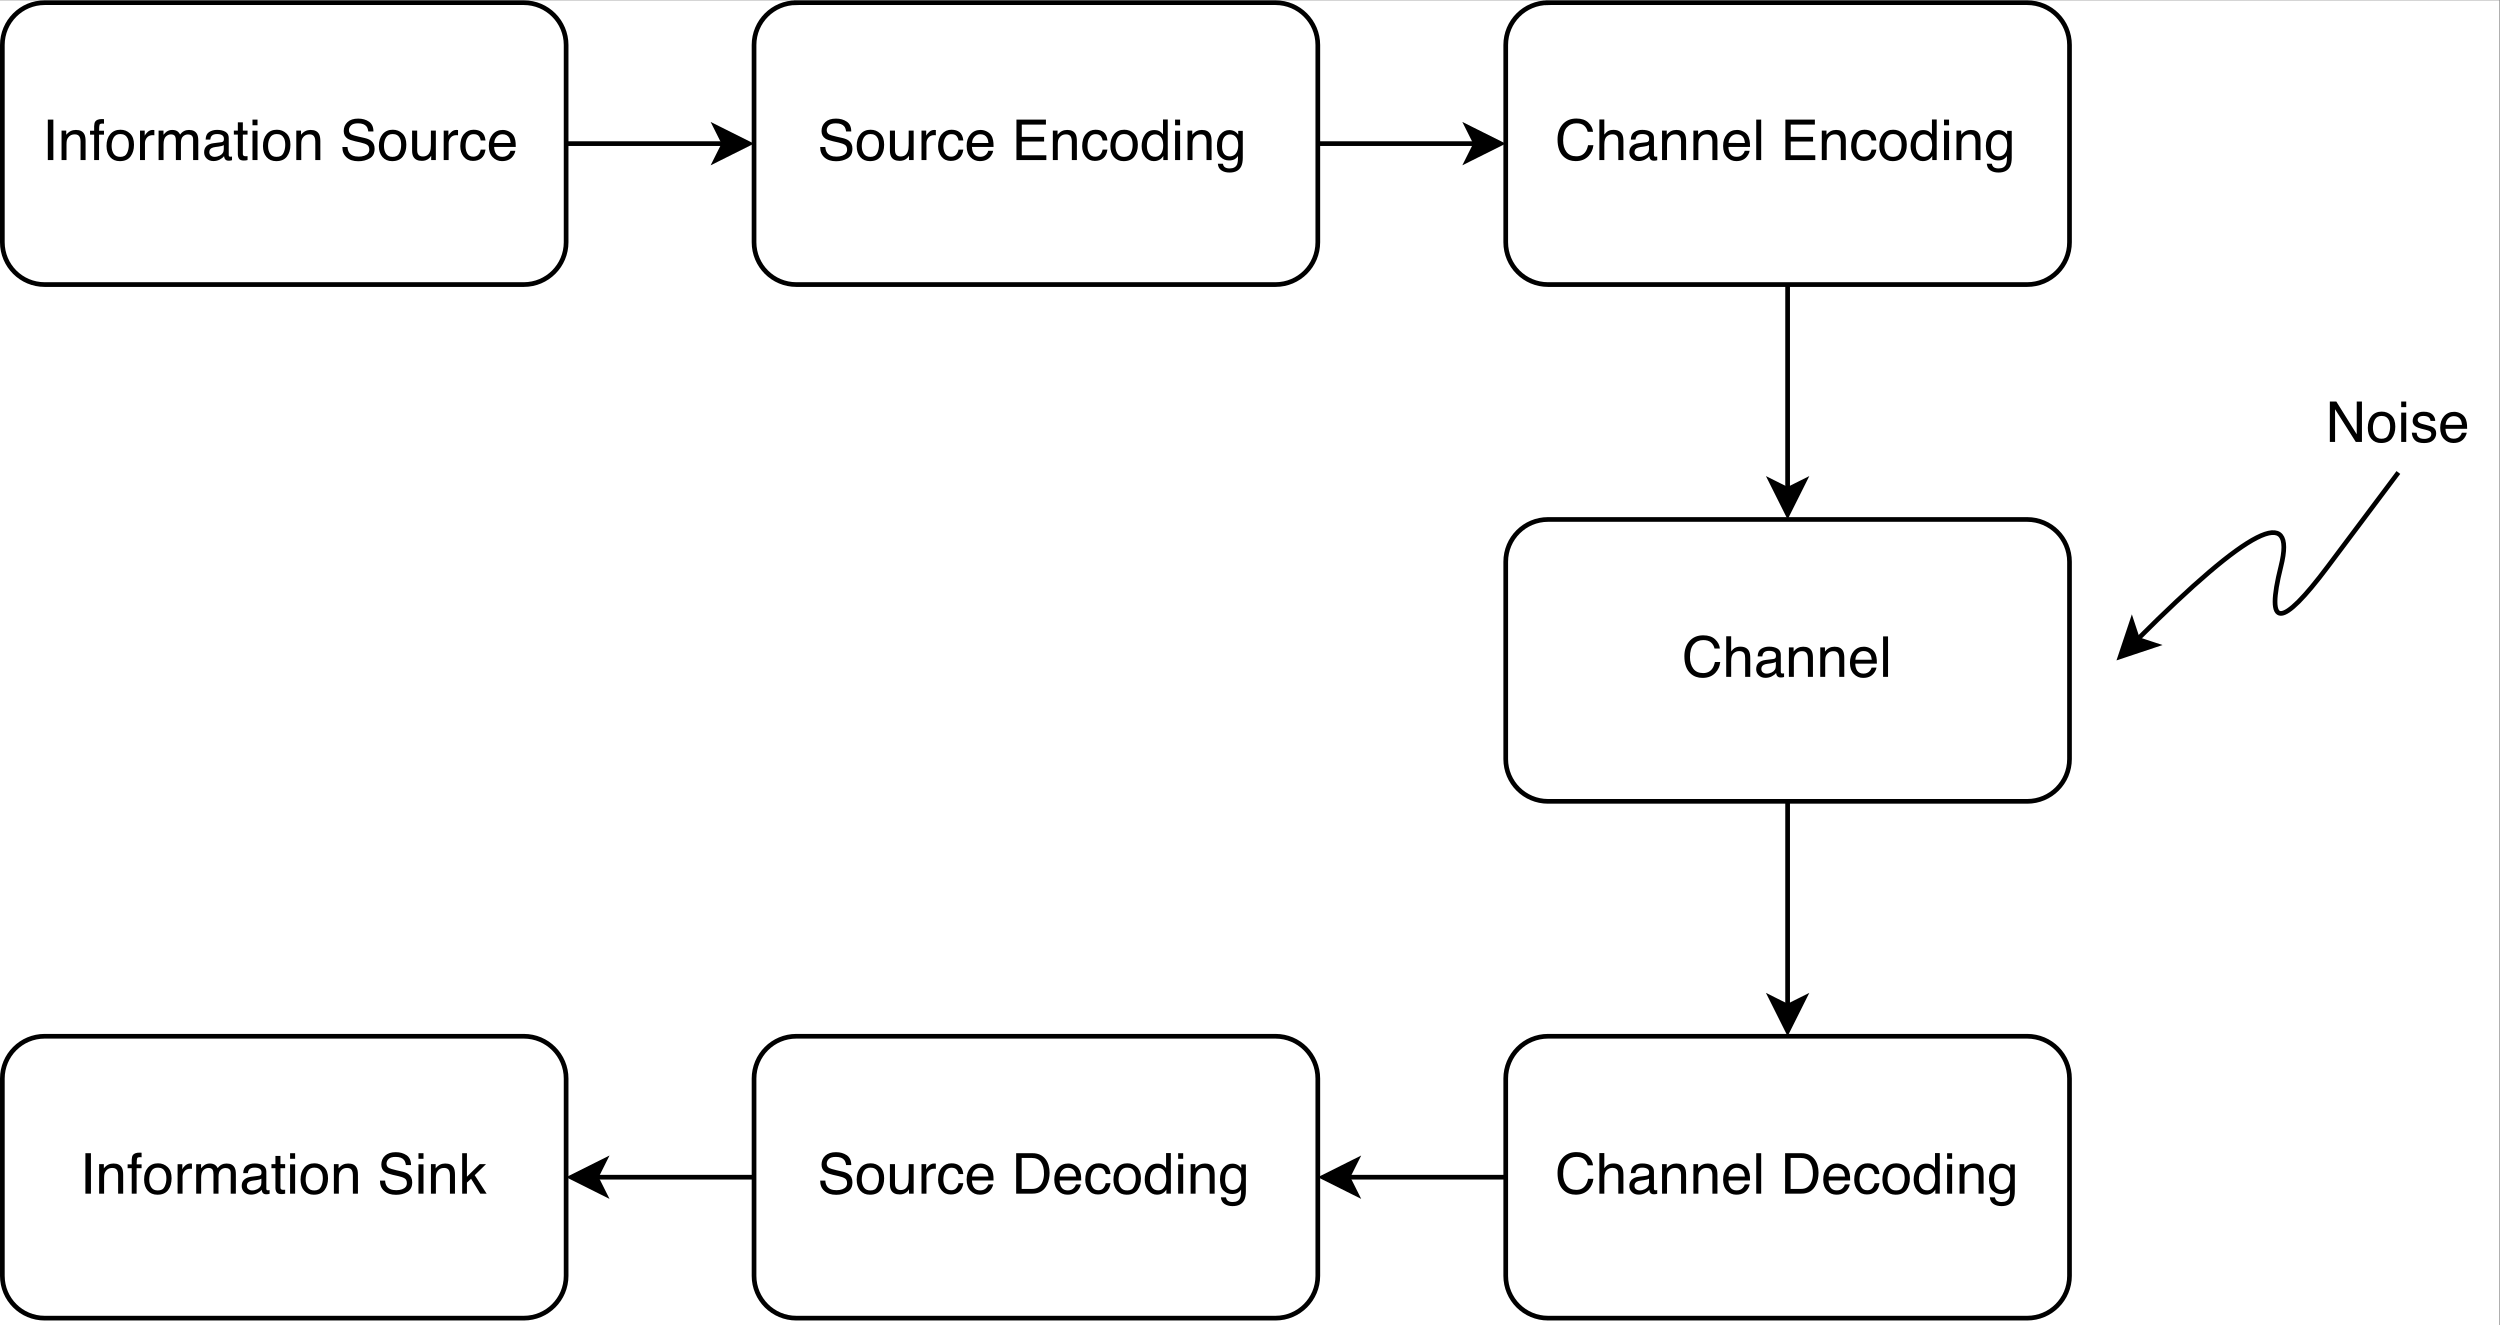 <?xml version="1.0" encoding="UTF-8" standalone="no"?>
<svg
   xmlns:dc="http://purl.org/dc/elements/1.1/"
   xmlns:cc="http://creativecommons.org/ns#"
   xmlns:rdf="http://www.w3.org/1999/02/22-rdf-syntax-ns#"
   xmlns:svg="http://www.w3.org/2000/svg"
   xmlns="http://www.w3.org/2000/svg"
   viewBox="0 0 709.333 376"
   height="376"
   width="709.333"
   xml:space="preserve"
   id="svg2"
   version="1.1"><rect x="0" y="0" width="709.333" height="376" fill="#808080" stroke="none"/><defs
     id="defs6"><clipPath
       id="clipPath30"
       clipPathUnits="userSpaceOnUse"><path
         style="clip-rule:evenodd"
         id="path28"
         d="M 0,0 H 532 V 282 H 0 Z" /></clipPath><clipPath
       id="clipPath46"
       clipPathUnits="userSpaceOnUse"><path
         style="clip-rule:evenodd"
         id="path44"
         d="M 0,0 H 532 V 282 H 0 Z" /></clipPath><clipPath
       id="clipPath52"
       clipPathUnits="userSpaceOnUse"><path
         style="clip-rule:evenodd"
         id="path50"
         d="M 0,0 H 532 V 282 H 0 Z" /></clipPath><clipPath
       id="clipPath364"
       clipPathUnits="userSpaceOnUse"><path
         style="clip-rule:evenodd"
         id="path362"
         d="M 0,0 H 532 V 282 H 0 Z" /></clipPath><clipPath
       id="clipPath376"
       clipPathUnits="userSpaceOnUse"><path
         style="clip-rule:evenodd"
         id="path374"
         d="M 0,0 H 532 V 282 H 0 Z" /></clipPath><clipPath
       id="clipPath382"
       clipPathUnits="userSpaceOnUse"><path
         style="clip-rule:evenodd"
         id="path380"
         d="M 0,0 H 532 V 282 H 0 Z" /></clipPath><clipPath
       id="clipPath396"
       clipPathUnits="userSpaceOnUse"><path
         style="clip-rule:evenodd"
         id="path394"
         d="M 0,0 H 532 V 282 H 0 Z" /></clipPath></defs><g
     transform="matrix(1.333,0,0,-1.333,0,376)"
     id="g10"><g
       transform="matrix(1,0,0,-1,0,282)"
       id="g12"><g
         id="g14"><g
           id="g16" /></g><g
         id="g18"><g
           id="g20" /><g
           id="g22" /></g><g
         id="g24"><g
           clip-path="url(#clipPath30)"
           id="g26"><g
             id="g32" /><g
             id="g34"><path
               id="path36"
               style="fill:#ffffff;fill-opacity:1;fill-rule:nonzero;stroke:none"
               d="M 0,0 H 532 V 282 H 0 Z" /></g><g
             id="g38" /></g></g><g
         id="g40"><g
           clip-path="url(#clipPath46)"
           id="g42"><g
             clip-path="url(#clipPath52)"
             id="g48"><g
               id="g54" /><g
               transform="translate(0.5,0.5)"
               id="g56"><path
                 id="path58"
                 style="fill:none;stroke:#000000;stroke-width:1;stroke-linecap:butt;stroke-linejoin:miter;stroke-miterlimit:10;stroke-dasharray:none;stroke-opacity:1"
                 d="m 120,30 h 33.63" /></g><g
               id="g60"><path
                 id="path62"
                 style="fill:#000000;fill-opacity:1;fill-rule:nonzero;stroke:none"
                 d="m 159.38,30.5 -7,3.5 1.75,-3.5 -1.75,-3.5 z" /></g><g
               transform="translate(0.5,0.5)"
               id="g64"><path
                 id="path66"
                 style="fill:none;stroke:#000000;stroke-width:1;stroke-linecap:butt;stroke-linejoin:miter;stroke-miterlimit:10;stroke-dasharray:none;stroke-opacity:1"
                 d="m 158.88,30 -7,3.5 1.75,-3.5 -1.75,-3.5 z" /></g><g
               id="g68" /><g
               transform="translate(0.5,0.5)"
               id="g70" /><g
               id="g72"><path
                 id="path74"
                 style="fill:#ffffff;fill-opacity:1;fill-rule:nonzero;stroke:none"
                 d="m 9.5,0.5 h 102 c 4.971,0 9,4.029 9,9 v 42 c 0,4.971 -4.029,9 -9,9 H 9.5 c -4.971,0 -9,-4.029 -9,-9 v -42 c 0,-4.971 4.029,-9 9,-9 z" /></g><g
               transform="translate(0.5,0.5)"
               id="g76"><path
                 id="path78"
                 style="fill:none;stroke:#000000;stroke-width:1;stroke-linecap:butt;stroke-linejoin:miter;stroke-miterlimit:10;stroke-dasharray:none;stroke-opacity:1"
                 d="m 9,0 h 102 c 4.971,0 9,4.029 9,9 v 42 c 0,4.971 -4.029,9 -9,9 H 9 C 4.029,60 0,55.971 0,51 V 9 C 0,4.029 4.029,0 9,0 Z" /></g><g
               id="g80" /><g
               transform="translate(8,24)"
               id="g82"><g
                 id="g84" /></g><g
               id="g86"><path
                 id="path88"
                 style="fill:#000000;fill-opacity:1;fill-rule:nonzero;stroke:none"
                 d="m 10.178,25.393 h 1.178 V 34 h -1.178 z m 2.924,2.332 h 1.002 v 0.891 c 0.297,-0.367 0.611,-0.631 0.943,-0.791 0.332,-0.16 0.701,-0.24 1.107,-0.24 0.891,0 1.492,0.311 1.805,0.932 0.172,0.34 0.258,0.826 0.258,1.459 V 34 h -1.072 v -3.955 c 0,-0.383 -0.057,-0.691 -0.17,-0.926 -0.188,-0.391 -0.527,-0.586 -1.02,-0.586 -0.25,0 -0.455,0.025 -0.615,0.076 -0.289,0.086 -0.543,0.258 -0.762,0.516 -0.176,0.207 -0.29,0.421 -0.343,0.642 -0.053,0.221 -0.079,0.536 -0.079,0.946 v 3.287 h -1.055 v -6.275 z m 7.164,-1.916 c 0.246,-0.359 0.721,-0.539 1.424,-0.539 0.066,0 0.135,0.002 0.205,0.006 0.07,0.004 0.15,0.01 0.24,0.018 v 0.961 c -0.109,-0.008 -0.188,-0.013 -0.237,-0.015 -0.049,-0.002 -0.095,-0.003 -0.138,-0.003 -0.32,0 -0.512,0.083 -0.574,0.249 -0.062,0.166 -0.094,0.589 -0.094,1.269 h 1.043 v 0.832 h -1.055 v 5.414 h -1.043 v -5.414 h -0.873 v -0.832 h 0.873 v -0.984 c 0.016,-0.438 0.092,-0.758 0.229,-0.961 z m 6.765,6.718 c 0.26,-0.529 0.39,-1.118 0.39,-1.767 0,-0.586 -0.094,-1.062 -0.281,-1.43 -0.297,-0.578 -0.809,-0.867 -1.535,-0.867 -0.645,0 -1.113,0.246 -1.406,0.738 -0.293,0.492 -0.439,1.086 -0.439,1.781 0,0.668 0.146,1.225 0.439,1.67 0.293,0.445 0.758,0.668 1.395,0.668 0.699,0 1.179,-0.265 1.438,-0.794 z m 0.653,-4.175 c 0.559,0.539 0.838,1.332 0.838,2.379 0,1.012 -0.246,1.848 -0.738,2.508 -0.492,0.66 -1.256,0.99 -2.291,0.99 -0.863,0 -1.549,-0.292 -2.057,-0.876 C 22.928,32.769 22.674,31.984 22.674,31 c 0,-1.055 0.268,-1.895 0.803,-2.52 0.535,-0.625 1.254,-0.938 2.156,-0.938 0.809,0 1.492,0.27 2.051,0.809 z m 2.119,-0.627 h 1.002 v 1.084 c 0.082,-0.211 0.283,-0.468 0.604,-0.771 0.32,-0.303 0.689,-0.454 1.107,-0.454 0.02,0 0.053,0.002 0.1,0.006 0.047,0.004 0.127,0.012 0.24,0.023 v 1.113 c -0.062,-0.012 -0.12,-0.02 -0.173,-0.023 -0.053,-0.004 -0.11,-0.006 -0.173,-0.006 -0.531,0 -0.939,0.171 -1.225,0.513 C 31,29.552 30.857,29.945 30.857,30.391 V 34 h -1.055 z m 3.955,0 h 1.043 v 0.891 c 0.25,-0.309 0.477,-0.533 0.68,-0.674 0.348,-0.238 0.742,-0.357 1.184,-0.357 0.5,0 0.902,0.123 1.207,0.369 0.172,0.141 0.328,0.348 0.469,0.621 0.234,-0.336 0.51,-0.585 0.826,-0.747 0.316,-0.162 0.672,-0.243 1.066,-0.243 0.844,0 1.418,0.305 1.723,0.914 0.164,0.328 0.246,0.77 0.246,1.324 V 34 h -1.096 v -4.359 c 0,-0.418 -0.104,-0.705 -0.313,-0.861 -0.209,-0.156 -0.464,-0.234 -0.765,-0.234 -0.414,0 -0.771,0.139 -1.069,0.416 -0.299,0.277 -0.448,0.74 -0.448,1.389 V 34 H 37.438 v -4.096 c 0,-0.426 -0.051,-0.736 -0.152,-0.932 -0.16,-0.293 -0.459,-0.439 -0.896,-0.439 -0.398,0 -0.761,0.154 -1.087,0.463 -0.326,0.309 -0.489,0.867 -0.489,1.676 V 34 h -1.055 z m 11.127,5.326 c 0.223,0.176 0.486,0.264 0.791,0.264 0.371,0 0.73,-0.086 1.078,-0.258 0.586,-0.285 0.879,-0.752 0.879,-1.4 v -0.85 c -0.129,0.082 -0.295,0.15 -0.498,0.205 -0.203,0.055 -0.402,0.094 -0.598,0.117 l -0.639,0.082 c -0.383,0.051 -0.67,0.131 -0.861,0.24 -0.324,0.184 -0.486,0.477 -0.486,0.879 0,0.305 0.111,0.545 0.334,0.721 z m 2.221,-2.854 c 0.242,-0.031 0.404,-0.133 0.486,-0.305 0.047,-0.094 0.07,-0.229 0.07,-0.404 0,-0.359 -0.128,-0.62 -0.384,-0.782 -0.256,-0.162 -0.622,-0.243 -1.099,-0.243 -0.551,0 -0.941,0.148 -1.172,0.445 -0.129,0.164 -0.213,0.408 -0.252,0.732 h -0.984 c 0.02,-0.773 0.271,-1.312 0.753,-1.614 0.482,-0.303 1.042,-0.454 1.679,-0.454 0.738,0 1.338,0.141 1.799,0.422 0.457,0.281 0.686,0.719 0.686,1.312 v 3.615 c 0,0.109 0.022,0.197 0.067,0.264 0.045,0.066 0.14,0.1 0.284,0.1 0.047,0 0.1,-0.003 0.158,-0.009 0.059,-0.006 0.121,-0.015 0.188,-0.026 v 0.779 c -0.164,0.047 -0.289,0.076 -0.375,0.088 -0.086,0.012 -0.203,0.018 -0.352,0.018 -0.363,0 -0.627,-0.129 -0.791,-0.387 -0.086,-0.137 -0.146,-0.33 -0.182,-0.58 -0.215,0.281 -0.523,0.525 -0.926,0.732 -0.402,0.207 -0.846,0.311 -1.33,0.311 -0.582,0 -1.058,-0.177 -1.427,-0.53 -0.369,-0.354 -0.554,-0.796 -0.554,-1.327 0,-0.582 0.182,-1.033 0.545,-1.354 0.363,-0.32 0.84,-0.518 1.43,-0.592 l 1.682,-0.211 z M 50.625,25.973 h 1.066 v 1.752 h 1.002 v 0.861 h -1.002 v 4.096 c 0,0.219 0.074,0.365 0.223,0.439 0.082,0.043 0.219,0.064 0.41,0.064 0.051,0 0.105,-9.77e-4 0.164,-0.003 0.059,-0.002 0.127,-0.007 0.205,-0.015 v 0.832 c -0.121,0.035 -0.247,0.061 -0.378,0.076 -0.131,0.016 -0.272,0.023 -0.425,0.023 -0.492,0 -0.826,-0.126 -1.002,-0.378 C 50.713,33.47 50.625,33.143 50.625,32.74 V 28.586 H 49.775 V 27.725 H 50.625 Z m 3.117,1.781 h 1.072 V 34 h -1.072 z m 0,-2.361 h 1.072 v 1.195 h -1.072 z m 6.585,7.134 c 0.26,-0.529 0.39,-1.118 0.39,-1.767 0,-0.586 -0.094,-1.062 -0.281,-1.43 -0.297,-0.578 -0.809,-0.867 -1.535,-0.867 -0.645,0 -1.113,0.246 -1.406,0.738 -0.293,0.492 -0.439,1.086 -0.439,1.781 0,0.668 0.146,1.225 0.439,1.67 0.293,0.445 0.758,0.668 1.395,0.668 0.699,0 1.179,-0.265 1.438,-0.794 z m 0.653,-4.175 c 0.559,0.539 0.838,1.332 0.838,2.379 0,1.012 -0.246,1.848 -0.738,2.508 -0.492,0.66 -1.256,0.99 -2.291,0.99 -0.863,0 -1.549,-0.292 -2.057,-0.876 C 56.225,32.769 55.971,31.984 55.971,31 c 0,-1.055 0.268,-1.895 0.803,-2.52 0.535,-0.625 1.254,-0.938 2.156,-0.938 0.809,0 1.492,0.27 2.051,0.809 z m 2.09,-0.627 h 1.002 v 0.891 c 0.297,-0.367 0.611,-0.631 0.943,-0.791 0.332,-0.16 0.701,-0.24 1.107,-0.24 0.891,0 1.492,0.311 1.805,0.932 0.172,0.34 0.258,0.826 0.258,1.459 V 34 h -1.072 v -3.955 c 0,-0.383 -0.057,-0.691 -0.17,-0.926 -0.188,-0.391 -0.527,-0.586 -1.02,-0.586 -0.25,0 -0.455,0.025 -0.615,0.076 -0.289,0.086 -0.543,0.258 -0.762,0.516 -0.176,0.207 -0.29,0.421 -0.343,0.642 -0.053,0.221 -0.079,0.536 -0.079,0.946 v 3.287 h -1.055 v -6.275 z m 10.902,3.498 c 0.027,0.488 0.143,0.885 0.346,1.189 0.387,0.57 1.068,0.855 2.045,0.855 0.438,0 0.836,-0.062 1.195,-0.188 0.695,-0.242 1.043,-0.676 1.043,-1.301 0,-0.469 -0.146,-0.803 -0.439,-1.002 -0.297,-0.195 -0.762,-0.365 -1.395,-0.51 l -1.166,-0.264 c -0.762,-0.172 -1.301,-0.361 -1.617,-0.568 -0.547,-0.359 -0.82,-0.896 -0.82,-1.611 0,-0.773 0.268,-1.408 0.803,-1.904 0.535,-0.496 1.293,-0.744 2.273,-0.744 0.902,0 1.669,0.218 2.3,0.653 0.631,0.436 0.946,1.132 0.946,2.089 h -1.096 c -0.059,-0.461 -0.184,-0.814 -0.375,-1.061 -0.355,-0.449 -0.959,-0.674 -1.811,-0.674 -0.688,0 -1.182,0.145 -1.482,0.434 -0.301,0.289 -0.451,0.625 -0.451,1.008 0,0.422 0.176,0.73 0.527,0.926 0.23,0.125 0.752,0.281 1.564,0.469 l 1.207,0.275 c 0.582,0.133 1.031,0.314 1.348,0.545 0.547,0.402 0.82,0.986 0.82,1.752 0,0.953 -0.347,1.635 -1.04,2.045 -0.693,0.41 -1.499,0.615 -2.417,0.615 -1.07,0 -1.908,-0.273 -2.514,-0.82 -0.605,-0.543 -0.902,-1.279 -0.891,-2.209 z m 11.026,1.304 c 0.26,-0.529 0.39,-1.118 0.39,-1.767 0,-0.586 -0.094,-1.062 -0.281,-1.43 -0.297,-0.578 -0.809,-0.867 -1.535,-0.867 -0.645,0 -1.113,0.246 -1.406,0.738 -0.293,0.492 -0.439,1.086 -0.439,1.781 0,0.668 0.146,1.225 0.439,1.67 0.293,0.445 0.758,0.668 1.395,0.668 0.699,0 1.179,-0.265 1.438,-0.794 z m 0.653,-4.175 c 0.559,0.539 0.838,1.332 0.838,2.379 0,1.012 -0.246,1.848 -0.738,2.508 -0.492,0.66 -1.256,0.99 -2.291,0.99 -0.863,0 -1.549,-0.292 -2.057,-0.876 C 80.896,32.769 80.643,31.984 80.643,31 c 0,-1.055 0.268,-1.895 0.803,-2.52 0.535,-0.625 1.254,-0.938 2.156,-0.938 0.809,0 1.492,0.27 2.051,0.809 z m 3.145,-0.627 v 4.166 c 0,0.32 0.051,0.582 0.152,0.785 0.188,0.375 0.537,0.562 1.049,0.562 0.734,0 1.234,-0.328 1.5,-0.984 0.145,-0.352 0.217,-0.834 0.217,-1.447 v -3.082 h 1.055 V 34 h -0.996 l 0.012,-0.926 c -0.137,0.238 -0.307,0.439 -0.51,0.604 -0.402,0.328 -0.891,0.492 -1.465,0.492 -0.895,0 -1.504,-0.299 -1.828,-0.896 -0.176,-0.32 -0.264,-0.748 -0.264,-1.283 v -4.266 z m 5.646,0 h 1.002 v 1.084 c 0.082,-0.211 0.283,-0.468 0.604,-0.771 0.32,-0.303 0.689,-0.454 1.107,-0.454 0.02,0 0.053,0.002 0.1,0.006 0.047,0.004 0.127,0.012 0.24,0.023 v 1.113 c -0.062,-0.012 -0.12,-0.02 -0.173,-0.023 -0.053,-0.004 -0.11,-0.006 -0.173,-0.006 -0.531,0 -0.939,0.171 -1.225,0.513 -0.285,0.342 -0.428,0.735 -0.428,1.181 v 3.609 H 94.443 v -6.275 z m 8.101,0.334 c 0.443,0.344 0.71,0.936 0.8,1.775 h -1.025 c -0.062,-0.387 -0.205,-0.708 -0.428,-0.964 -0.223,-0.256 -0.58,-0.384 -1.072,-0.384 -0.672,0 -1.152,0.328 -1.441,0.984 -0.188,0.426 -0.281,0.951 -0.281,1.576 0,0.629 0.133,1.158 0.398,1.588 0.266,0.43 0.684,0.645 1.254,0.645 0.438,0 0.784,-0.134 1.04,-0.401 0.256,-0.268 0.433,-0.634 0.53,-1.099 h 1.025 c -0.117,0.832 -0.41,1.44 -0.879,1.825 -0.469,0.385 -1.068,0.577 -1.799,0.577 -0.82,0 -1.475,-0.3 -1.963,-0.899 -0.488,-0.6 -0.732,-1.349 -0.732,-2.247 0,-1.102 0.268,-1.959 0.803,-2.572 0.535,-0.613 1.217,-0.92 2.045,-0.92 0.707,0 1.282,0.172 1.726,0.516 z m 5.763,-0.161 c 0.418,0.209 0.736,0.479 0.955,0.812 0.211,0.316 0.352,0.686 0.422,1.107 0.062,0.289 0.094,0.75 0.094,1.383 h -4.6 c 0.019,0.637 0.17,1.147 0.451,1.532 0.281,0.385 0.717,0.577 1.307,0.577 0.551,0 0.99,-0.182 1.318,-0.545 0.188,-0.211 0.32,-0.455 0.398,-0.732 h 1.037 c -0.027,0.23 -0.118,0.487 -0.272,0.771 -0.154,0.283 -0.327,0.515 -0.519,0.694 -0.32,0.312 -0.717,0.523 -1.189,0.633 -0.254,0.062 -0.541,0.094 -0.861,0.094 -0.781,0 -1.443,-0.284 -1.986,-0.853 -0.543,-0.568 -0.814,-1.364 -0.814,-2.388 0,-1.008 0.273,-1.826 0.82,-2.455 0.547,-0.629 1.262,-0.943 2.145,-0.943 0.445,0 0.877,0.104 1.295,0.313 z m 0.387,2.464 c -0.043,-0.457 -0.143,-0.822 -0.299,-1.096 -0.289,-0.508 -0.771,-0.762 -1.447,-0.762 -0.484,0 -0.891,0.175 -1.219,0.524 -0.328,0.35 -0.502,0.794 -0.521,1.333 z" /></g><g
               transform="translate(8,24)"
               id="g90"><g
                 id="g92" /></g><g
               id="g94" /><g
               transform="translate(0.5,0.5)"
               id="g96"><path
                 id="path98"
                 style="fill:none;stroke:#000000;stroke-width:1;stroke-linecap:butt;stroke-linejoin:miter;stroke-miterlimit:10;stroke-dasharray:none;stroke-opacity:1"
                 d="m 280,30 h 33.63" /></g><g
               id="g100"><path
                 id="path102"
                 style="fill:#000000;fill-opacity:1;fill-rule:nonzero;stroke:none"
                 d="m 319.38,30.5 -7,3.5 1.75,-3.5 -1.75,-3.5 z" /></g><g
               transform="translate(0.5,0.5)"
               id="g104"><path
                 id="path106"
                 style="fill:none;stroke:#000000;stroke-width:1;stroke-linecap:butt;stroke-linejoin:miter;stroke-miterlimit:10;stroke-dasharray:none;stroke-opacity:1"
                 d="m 318.88,30 -7,3.5 1.75,-3.5 -1.75,-3.5 z" /></g><g
               id="g108" /><g
               transform="translate(0.5,0.5)"
               id="g110" /><g
               id="g112"><path
                 id="path114"
                 style="fill:#ffffff;fill-opacity:1;fill-rule:nonzero;stroke:none"
                 d="m 169.5,0.5 h 102 c 4.971,0 9,4.029 9,9 v 42 c 0,4.971 -4.029,9 -9,9 h -102 c -4.971,0 -9,-4.029 -9,-9 v -42 c 0,-4.971 4.029,-9 9,-9 z" /></g><g
               transform="translate(0.5,0.5)"
               id="g116"><path
                 id="path118"
                 style="fill:none;stroke:#000000;stroke-width:1;stroke-linecap:butt;stroke-linejoin:miter;stroke-miterlimit:10;stroke-dasharray:none;stroke-opacity:1"
                 d="m 169,0 h 102 c 4.971,0 9,4.029 9,9 v 42 c 0,4.971 -4.029,9 -9,9 H 169 c -4.971,0 -9,-4.029 -9,-9 V 9 c 0,-4.971 4.029,-9 9,-9 z" /></g><g
               id="g120" /><g
               transform="translate(173,24)"
               id="g122"><g
                 id="g124" /></g><g
               id="g126"><path
                 id="path128"
                 style="fill:#000000;fill-opacity:1;fill-rule:nonzero;stroke:none"
                 d="m 175.676,31.223 c 0.027,0.488 0.143,0.885 0.346,1.189 0.387,0.57 1.068,0.855 2.045,0.855 0.438,0 0.836,-0.062 1.195,-0.188 0.695,-0.242 1.043,-0.676 1.043,-1.301 0,-0.469 -0.146,-0.803 -0.439,-1.002 -0.297,-0.195 -0.762,-0.365 -1.395,-0.51 l -1.166,-0.264 c -0.762,-0.172 -1.301,-0.361 -1.617,-0.568 -0.547,-0.359 -0.82,-0.896 -0.82,-1.611 0,-0.773 0.268,-1.408 0.803,-1.904 0.535,-0.496 1.293,-0.744 2.273,-0.744 0.902,0 1.669,0.218 2.3,0.653 0.631,0.436 0.946,1.132 0.946,2.089 h -1.096 c -0.059,-0.461 -0.184,-0.814 -0.375,-1.061 -0.355,-0.449 -0.959,-0.674 -1.811,-0.674 -0.688,0 -1.182,0.145 -1.482,0.434 -0.301,0.289 -0.451,0.625 -0.451,1.008 0,0.422 0.176,0.73 0.527,0.926 0.23,0.125 0.752,0.281 1.564,0.469 l 1.207,0.275 c 0.582,0.133 1.031,0.314 1.348,0.545 0.547,0.402 0.82,0.986 0.82,1.752 0,0.953 -0.347,1.635 -1.04,2.045 -0.693,0.41 -1.499,0.615 -2.417,0.615 -1.07,0 -1.908,-0.273 -2.514,-0.82 -0.605,-0.543 -0.902,-1.279 -0.891,-2.209 z m 11.026,1.304 c 0.26,-0.529 0.39,-1.118 0.39,-1.767 0,-0.586 -0.094,-1.062 -0.281,-1.43 -0.297,-0.578 -0.809,-0.867 -1.535,-0.867 -0.645,0 -1.113,0.246 -1.406,0.738 -0.293,0.492 -0.439,1.086 -0.439,1.781 0,0.668 0.146,1.225 0.439,1.67 0.293,0.445 0.758,0.668 1.395,0.668 0.699,0 1.179,-0.265 1.438,-0.794 z m 0.653,-4.175 c 0.559,0.539 0.838,1.332 0.838,2.379 0,1.012 -0.246,1.848 -0.738,2.508 -0.492,0.66 -1.256,0.99 -2.291,0.99 -0.863,0 -1.549,-0.292 -2.057,-0.876 C 182.6,32.769 182.346,31.984 182.346,31 c 0,-1.055 0.268,-1.895 0.803,-2.52 0.535,-0.625 1.254,-0.938 2.156,-0.938 0.809,0 1.492,0.27 2.051,0.809 z M 190.5,27.725 v 4.166 c 0,0.32 0.051,0.582 0.152,0.785 0.188,0.375 0.537,0.562 1.049,0.562 0.734,0 1.234,-0.328 1.5,-0.984 0.145,-0.352 0.217,-0.834 0.217,-1.447 v -3.082 h 1.055 V 34 h -0.996 l 0.012,-0.926 c -0.137,0.238 -0.307,0.439 -0.51,0.604 -0.402,0.328 -0.891,0.492 -1.465,0.492 -0.895,0 -1.504,-0.299 -1.828,-0.896 -0.176,-0.32 -0.264,-0.748 -0.264,-1.283 v -4.266 h 1.078 z m 5.646,0 h 1.002 v 1.084 c 0.082,-0.211 0.283,-0.468 0.604,-0.771 0.32,-0.303 0.689,-0.454 1.107,-0.454 0.019,0 0.053,0.002 0.1,0.006 0.047,0.004 0.127,0.012 0.24,0.023 v 1.113 c -0.062,-0.012 -0.12,-0.02 -0.173,-0.023 -0.053,-0.004 -0.11,-0.006 -0.173,-0.006 -0.531,0 -0.939,0.171 -1.225,0.513 -0.285,0.342 -0.428,0.735 -0.428,1.181 v 3.609 h -1.055 v -6.275 z m 8.101,0.334 c 0.443,0.344 0.71,0.936 0.8,1.775 h -1.025 c -0.062,-0.387 -0.205,-0.708 -0.428,-0.964 -0.223,-0.256 -0.58,-0.384 -1.072,-0.384 -0.672,0 -1.152,0.328 -1.441,0.984 -0.188,0.426 -0.281,0.951 -0.281,1.576 0,0.629 0.133,1.158 0.398,1.588 0.266,0.43 0.684,0.645 1.254,0.645 0.438,0 0.784,-0.134 1.04,-0.401 0.256,-0.268 0.433,-0.634 0.53,-1.099 h 1.025 c -0.117,0.832 -0.41,1.44 -0.879,1.825 -0.469,0.385 -1.068,0.577 -1.799,0.577 -0.82,0 -1.475,-0.3 -1.963,-0.899 -0.488,-0.6 -0.732,-1.349 -0.732,-2.247 0,-1.102 0.268,-1.959 0.803,-2.572 0.535,-0.613 1.217,-0.92 2.045,-0.92 0.707,0 1.282,0.172 1.726,0.516 z m 5.763,-0.161 c 0.418,0.209 0.736,0.479 0.955,0.812 0.211,0.316 0.352,0.686 0.422,1.107 0.062,0.289 0.094,0.75 0.094,1.383 h -4.6 c 0.019,0.637 0.17,1.147 0.451,1.532 0.281,0.385 0.717,0.577 1.307,0.577 0.551,0 0.99,-0.182 1.318,-0.545 0.188,-0.211 0.32,-0.455 0.398,-0.732 h 1.037 c -0.027,0.23 -0.118,0.487 -0.272,0.771 -0.154,0.283 -0.327,0.515 -0.519,0.694 -0.32,0.312 -0.717,0.523 -1.189,0.633 -0.254,0.062 -0.541,0.094 -0.861,0.094 -0.781,0 -1.443,-0.284 -1.986,-0.853 -0.543,-0.568 -0.814,-1.364 -0.814,-2.388 0,-1.008 0.273,-1.826 0.82,-2.455 0.547,-0.629 1.262,-0.943 2.145,-0.943 0.445,0 0.877,0.104 1.295,0.313 z m 0.387,2.464 c -0.043,-0.457 -0.143,-0.822 -0.299,-1.096 -0.289,-0.508 -0.771,-0.762 -1.447,-0.762 -0.484,0 -0.891,0.175 -1.219,0.524 -0.328,0.35 -0.502,0.794 -0.521,1.333 z m 5.957,-4.969 h 6.275 v 1.055 h -5.139 v 2.613 h 4.752 v 0.996 h -4.752 v 2.918 h 5.227 V 34 h -6.363 z m 7.748,2.332 h 1.002 v 0.891 c 0.297,-0.367 0.611,-0.631 0.943,-0.791 0.332,-0.16 0.701,-0.24 1.107,-0.24 0.891,0 1.492,0.311 1.805,0.932 0.172,0.34 0.258,0.826 0.258,1.459 V 34 h -1.072 v -3.955 c 0,-0.383 -0.057,-0.691 -0.17,-0.926 -0.188,-0.391 -0.527,-0.586 -1.02,-0.586 -0.25,0 -0.455,0.025 -0.615,0.076 -0.289,0.086 -0.543,0.258 -0.762,0.516 -0.176,0.207 -0.29,0.421 -0.343,0.642 -0.053,0.221 -0.079,0.536 -0.079,0.946 v 3.287 h -1.055 v -6.275 z m 10.817,0.334 c 0.443,0.344 0.71,0.936 0.8,1.775 h -1.025 c -0.062,-0.387 -0.205,-0.708 -0.428,-0.964 -0.223,-0.256 -0.58,-0.384 -1.072,-0.384 -0.672,0 -1.152,0.328 -1.441,0.984 -0.188,0.426 -0.281,0.951 -0.281,1.576 0,0.629 0.133,1.158 0.398,1.588 0.266,0.43 0.684,0.645 1.254,0.645 0.438,0 0.784,-0.134 1.04,-0.401 0.256,-0.268 0.433,-0.634 0.53,-1.099 h 1.025 c -0.117,0.832 -0.41,1.44 -0.879,1.825 -0.469,0.385 -1.068,0.577 -1.799,0.577 -0.82,0 -1.475,-0.3 -1.963,-0.899 -0.488,-0.6 -0.732,-1.349 -0.732,-2.247 0,-1.102 0.268,-1.959 0.803,-2.572 0.535,-0.613 1.217,-0.92 2.045,-0.92 0.707,0 1.282,0.172 1.726,0.516 z m 5.783,4.468 c 0.26,-0.529 0.39,-1.118 0.39,-1.767 0,-0.586 -0.094,-1.062 -0.281,-1.43 -0.297,-0.578 -0.809,-0.867 -1.535,-0.867 -0.645,0 -1.113,0.246 -1.406,0.738 -0.293,0.492 -0.439,1.086 -0.439,1.781 0,0.668 0.146,1.225 0.439,1.67 0.293,0.445 0.758,0.668 1.395,0.668 0.699,0 1.179,-0.265 1.438,-0.794 z m 0.653,-4.175 c 0.559,0.539 0.838,1.332 0.838,2.379 0,1.012 -0.246,1.848 -0.738,2.508 -0.492,0.66 -1.256,0.99 -2.291,0.99 -0.863,0 -1.549,-0.292 -2.057,-0.876 C 236.6,32.769 236.346,31.984 236.346,31 c 0,-1.055 0.268,-1.895 0.803,-2.52 0.535,-0.625 1.254,-0.938 2.156,-0.938 0.809,0 1.492,0.27 2.051,0.809 z m 3.186,4.271 c 0.285,0.453 0.742,0.68 1.371,0.68 0.488,0 0.89,-0.21 1.204,-0.63 0.314,-0.42 0.472,-1.022 0.472,-1.808 0,-0.793 -0.162,-1.38 -0.486,-1.761 -0.324,-0.381 -0.725,-0.571 -1.201,-0.571 -0.531,0 -0.962,0.203 -1.292,0.609 -0.33,0.406 -0.495,1.004 -0.495,1.793 0,0.672 0.143,1.234 0.428,1.688 z m 2.367,-4.705 c 0.188,0.117 0.4,0.322 0.639,0.615 v -3.17 h 1.014 V 34 h -0.949 v -0.873 c -0.246,0.387 -0.537,0.666 -0.873,0.838 -0.336,0.172 -0.721,0.258 -1.154,0.258 -0.699,0 -1.305,-0.294 -1.816,-0.882 C 243.256,32.753 243,31.971 243,30.994 c 0,-0.914 0.233,-1.706 0.7,-2.376 0.467,-0.67 1.134,-1.005 2.001,-1.005 0.48,0 0.883,0.102 1.207,0.305 z m 3.209,-0.164 h 1.072 V 34 h -1.072 z m 0,-2.361 h 1.072 v 1.195 h -1.072 z m 2.656,2.332 h 1.002 v 0.891 c 0.297,-0.367 0.611,-0.631 0.943,-0.791 0.332,-0.16 0.701,-0.24 1.107,-0.24 0.891,0 1.492,0.311 1.805,0.932 0.172,0.34 0.258,0.826 0.258,1.459 V 34 h -1.072 v -3.955 c 0,-0.383 -0.057,-0.691 -0.17,-0.926 -0.188,-0.391 -0.527,-0.586 -1.02,-0.586 -0.25,0 -0.455,0.025 -0.615,0.076 -0.289,0.086 -0.543,0.258 -0.762,0.516 -0.176,0.207 -0.29,0.421 -0.343,0.642 -0.053,0.221 -0.079,0.536 -0.079,0.946 v 3.287 h -1.055 v -6.275 z m 10.176,0.252 c 0.199,0.137 0.402,0.336 0.609,0.598 v -0.791 h 0.973 v 5.707 c 0,0.797 -0.117,1.426 -0.352,1.887 -0.438,0.852 -1.264,1.277 -2.479,1.277 -0.676,0 -1.244,-0.151 -1.705,-0.454 -0.461,-0.303 -0.719,-0.776 -0.773,-1.421 h 1.072 c 0.051,0.281 0.152,0.498 0.305,0.65 0.238,0.234 0.613,0.352 1.125,0.352 0.809,0 1.338,-0.285 1.588,-0.855 0.148,-0.336 0.217,-0.936 0.205,-1.799 -0.211,0.32 -0.465,0.559 -0.762,0.715 -0.297,0.156 -0.689,0.234 -1.178,0.234 -0.68,0 -1.274,-0.241 -1.784,-0.724 -0.51,-0.482 -0.765,-1.28 -0.765,-2.394 0,-1.051 0.257,-1.871 0.77,-2.461 0.514,-0.59 1.134,-0.885 1.86,-0.885 0.492,0 0.922,0.121 1.289,0.363 z m 0.129,1.131 c -0.32,-0.375 -0.729,-0.562 -1.225,-0.562 -0.742,0 -1.25,0.348 -1.523,1.043 -0.145,0.371 -0.217,0.857 -0.217,1.459 0,0.707 0.144,1.245 0.431,1.614 0.287,0.369 0.673,0.554 1.157,0.554 0.758,0 1.291,-0.342 1.6,-1.025 0.172,-0.387 0.258,-0.838 0.258,-1.354 0,-0.777 -0.16,-1.354 -0.48,-1.729 z" /></g><g
               transform="translate(173,24)"
               id="g130"><g
                 id="g132" /></g><g
               id="g134" /><g
               transform="translate(0.5,0.5)"
               id="g136"><path
                 id="path138"
                 style="fill:none;stroke:#000000;stroke-width:1;stroke-linecap:butt;stroke-linejoin:miter;stroke-miterlimit:10;stroke-dasharray:none;stroke-opacity:1"
                 d="m 380,60 v 43.63" /></g><g
               id="g140"><path
                 id="path142"
                 style="fill:#000000;fill-opacity:1;fill-rule:nonzero;stroke:none"
                 d="m 380.5,109.38 -3.5,-7 3.5,1.75 3.5,-1.75 z" /></g><g
               transform="translate(0.5,0.5)"
               id="g144"><path
                 id="path146"
                 style="fill:none;stroke:#000000;stroke-width:1;stroke-linecap:butt;stroke-linejoin:miter;stroke-miterlimit:10;stroke-dasharray:none;stroke-opacity:1"
                 d="m 380,108.88 -3.5,-7 3.5,1.75 3.5,-1.75 z" /></g><g
               id="g148" /><g
               transform="translate(0.5,0.5)"
               id="g150" /><g
               id="g152"><path
                 id="path154"
                 style="fill:#ffffff;fill-opacity:1;fill-rule:nonzero;stroke:none"
                 d="m 329.5,0.5 h 102 c 4.971,0 9,4.029 9,9 v 42 c 0,4.971 -4.029,9 -9,9 h -102 c -4.971,0 -9,-4.029 -9,-9 v -42 c 0,-4.971 4.029,-9 9,-9 z" /></g><g
               transform="translate(0.5,0.5)"
               id="g156"><path
                 id="path158"
                 style="fill:none;stroke:#000000;stroke-width:1;stroke-linecap:butt;stroke-linejoin:miter;stroke-miterlimit:10;stroke-dasharray:none;stroke-opacity:1"
                 d="m 329,0 h 102 c 4.971,0 9,4.029 9,9 v 42 c 0,4.971 -4.029,9 -9,9 H 329 c -4.971,0 -9,-4.029 -9,-9 V 9 c 0,-4.971 4.029,-9 9,-9 z" /></g><g
               id="g160" /><g
               transform="translate(330,24)"
               id="g162"><g
                 id="g164" /></g><g
               id="g166"><path
                 id="path168"
                 style="fill:#000000;fill-opacity:1;fill-rule:nonzero;stroke:none"
                 d="m 338.078,26.02 c 0.602,0.574 0.936,1.227 1.002,1.957 h -1.137 c -0.129,-0.555 -0.386,-0.994 -0.771,-1.318 -0.385,-0.324 -0.925,-0.486 -1.62,-0.486 -0.848,0 -1.532,0.298 -2.054,0.894 -0.521,0.596 -0.782,1.509 -0.782,2.739 0,1.008 0.235,1.825 0.706,2.452 0.471,0.627 1.173,0.94 2.106,0.94 0.859,0 1.514,-0.33 1.963,-0.99 0.238,-0.348 0.416,-0.805 0.533,-1.371 h 1.137 c -0.102,0.906 -0.438,1.666 -1.008,2.279 -0.684,0.738 -1.605,1.107 -2.766,1.107 -1,0 -1.84,-0.303 -2.52,-0.908 -0.895,-0.801 -1.342,-2.037 -1.342,-3.709 0,-1.27 0.336,-2.311 1.008,-3.123 0.727,-0.883 1.729,-1.324 3.006,-1.324 1.09,0 1.936,0.287 2.537,0.861 z m 2.352,-0.656 h 1.055 v 3.211 c 0.25,-0.316 0.475,-0.539 0.674,-0.668 0.34,-0.223 0.764,-0.334 1.271,-0.334 0.91,0 1.527,0.318 1.852,0.955 0.176,0.348 0.264,0.83 0.264,1.447 V 34 h -1.084 v -3.955 c 0,-0.461 -0.059,-0.799 -0.176,-1.014 -0.191,-0.344 -0.551,-0.516 -1.078,-0.516 -0.438,0 -0.834,0.15 -1.189,0.451 -0.355,0.301 -0.533,0.869 -0.533,1.705 V 34 h -1.055 z m 7.814,7.688 c 0.223,0.176 0.486,0.264 0.791,0.264 0.371,0 0.73,-0.086 1.078,-0.258 0.586,-0.285 0.879,-0.752 0.879,-1.4 v -0.85 c -0.129,0.082 -0.295,0.15 -0.498,0.205 -0.203,0.055 -0.402,0.094 -0.598,0.117 l -0.639,0.082 c -0.383,0.051 -0.67,0.131 -0.861,0.24 -0.324,0.184 -0.486,0.477 -0.486,0.879 0,0.305 0.111,0.545 0.334,0.721 z m 2.221,-2.854 c 0.242,-0.031 0.404,-0.133 0.486,-0.305 0.047,-0.094 0.07,-0.229 0.07,-0.404 0,-0.359 -0.128,-0.62 -0.384,-0.782 -0.256,-0.162 -0.622,-0.243 -1.099,-0.243 -0.551,0 -0.941,0.148 -1.172,0.445 -0.129,0.164 -0.213,0.408 -0.252,0.732 h -0.984 c 0.019,-0.773 0.271,-1.312 0.753,-1.614 0.482,-0.303 1.042,-0.454 1.679,-0.454 0.738,0 1.338,0.141 1.799,0.422 0.457,0.281 0.686,0.719 0.686,1.312 v 3.615 c 0,0.109 0.022,0.197 0.067,0.264 0.045,0.066 0.14,0.1 0.284,0.1 0.047,0 0.1,-0.003 0.158,-0.009 0.059,-0.006 0.121,-0.015 0.188,-0.026 v 0.779 c -0.164,0.047 -0.289,0.076 -0.375,0.088 -0.086,0.012 -0.203,0.018 -0.352,0.018 -0.363,0 -0.627,-0.129 -0.791,-0.387 -0.086,-0.137 -0.146,-0.33 -0.182,-0.58 -0.215,0.281 -0.523,0.525 -0.926,0.732 -0.402,0.207 -0.846,0.311 -1.33,0.311 -0.582,0 -1.058,-0.177 -1.427,-0.53 -0.369,-0.354 -0.554,-0.796 -0.554,-1.327 0,-0.582 0.182,-1.033 0.545,-1.354 0.363,-0.32 0.84,-0.518 1.43,-0.592 l 1.682,-0.211 z m 3.309,-2.473 h 1.002 v 0.891 c 0.297,-0.367 0.611,-0.631 0.943,-0.791 0.332,-0.16 0.701,-0.24 1.107,-0.24 0.891,0 1.492,0.311 1.805,0.932 0.172,0.34 0.258,0.826 0.258,1.459 V 34 h -1.072 v -3.955 c 0,-0.383 -0.057,-0.691 -0.17,-0.926 -0.188,-0.391 -0.527,-0.586 -1.02,-0.586 -0.25,0 -0.455,0.025 -0.615,0.076 -0.289,0.086 -0.543,0.258 -0.762,0.516 -0.176,0.207 -0.29,0.421 -0.343,0.642 -0.053,0.221 -0.079,0.536 -0.079,0.946 v 3.287 h -1.055 v -6.275 z m 6.672,0 h 1.002 v 0.891 c 0.297,-0.367 0.611,-0.631 0.943,-0.791 0.332,-0.16 0.701,-0.24 1.107,-0.24 0.891,0 1.492,0.311 1.805,0.932 0.172,0.34 0.258,0.826 0.258,1.459 V 34 h -1.072 v -3.955 c 0,-0.383 -0.057,-0.691 -0.17,-0.926 -0.188,-0.391 -0.527,-0.586 -1.02,-0.586 -0.25,0 -0.455,0.025 -0.615,0.076 -0.289,0.086 -0.543,0.258 -0.762,0.516 -0.176,0.207 -0.29,0.421 -0.343,0.642 -0.053,0.221 -0.079,0.536 -0.079,0.946 v 3.287 h -1.055 v -6.275 z m 10.58,0.173 c 0.418,0.209 0.736,0.479 0.955,0.812 0.211,0.316 0.352,0.686 0.422,1.107 0.062,0.289 0.094,0.75 0.094,1.383 h -4.6 c 0.019,0.637 0.17,1.147 0.451,1.532 0.281,0.385 0.717,0.577 1.307,0.577 0.551,0 0.99,-0.182 1.318,-0.545 0.188,-0.211 0.32,-0.455 0.398,-0.732 h 1.037 c -0.027,0.23 -0.118,0.487 -0.272,0.771 -0.154,0.283 -0.327,0.515 -0.519,0.694 -0.32,0.312 -0.717,0.523 -1.189,0.633 -0.254,0.062 -0.541,0.094 -0.861,0.094 -0.781,0 -1.443,-0.284 -1.986,-0.853 -0.543,-0.568 -0.814,-1.364 -0.814,-2.388 0,-1.008 0.273,-1.826 0.82,-2.455 0.547,-0.629 1.262,-0.943 2.145,-0.943 0.445,0 0.877,0.104 1.295,0.313 z m 0.387,2.464 c -0.043,-0.457 -0.143,-0.822 -0.299,-1.096 -0.289,-0.508 -0.771,-0.762 -1.447,-0.762 -0.484,0 -0.891,0.175 -1.219,0.524 -0.328,0.35 -0.502,0.794 -0.521,1.333 z m 2.406,-4.969 h 1.055 V 34 h -1.055 z m 6.207,0 h 6.275 v 1.055 h -5.139 v 2.613 h 4.752 v 0.996 h -4.752 v 2.918 h 5.227 V 34 h -6.363 z m 7.748,2.332 h 1.002 v 0.891 c 0.297,-0.367 0.611,-0.631 0.943,-0.791 0.332,-0.16 0.701,-0.24 1.107,-0.24 0.891,0 1.492,0.311 1.805,0.932 0.172,0.34 0.258,0.826 0.258,1.459 V 34 h -1.072 v -3.955 c 0,-0.383 -0.057,-0.691 -0.17,-0.926 -0.188,-0.391 -0.527,-0.586 -1.02,-0.586 -0.25,0 -0.455,0.025 -0.615,0.076 -0.289,0.086 -0.543,0.258 -0.762,0.516 -0.176,0.207 -0.29,0.421 -0.343,0.642 -0.053,0.221 -0.079,0.536 -0.079,0.946 v 3.287 h -1.055 v -6.275 z m 10.817,0.334 c 0.443,0.344 0.71,0.936 0.8,1.775 h -1.025 c -0.062,-0.387 -0.205,-0.708 -0.428,-0.964 -0.223,-0.256 -0.58,-0.384 -1.072,-0.384 -0.672,0 -1.152,0.328 -1.441,0.984 -0.188,0.426 -0.281,0.951 -0.281,1.576 0,0.629 0.133,1.158 0.398,1.588 0.266,0.43 0.684,0.645 1.254,0.645 0.438,0 0.784,-0.134 1.04,-0.401 0.256,-0.268 0.433,-0.634 0.53,-1.099 h 1.025 c -0.117,0.832 -0.41,1.44 -0.879,1.825 -0.469,0.385 -1.068,0.577 -1.799,0.577 -0.82,0 -1.475,-0.3 -1.963,-0.899 -0.488,-0.6 -0.732,-1.349 -0.732,-2.247 0,-1.102 0.268,-1.959 0.803,-2.572 0.535,-0.613 1.217,-0.92 2.045,-0.92 0.707,0 1.282,0.172 1.726,0.516 z m 5.783,4.468 c 0.26,-0.529 0.39,-1.118 0.39,-1.767 0,-0.586 -0.094,-1.062 -0.281,-1.43 -0.297,-0.578 -0.809,-0.867 -1.535,-0.867 -0.645,0 -1.113,0.246 -1.406,0.738 -0.293,0.492 -0.439,1.086 -0.439,1.781 0,0.668 0.146,1.225 0.439,1.67 0.293,0.445 0.758,0.668 1.395,0.668 0.699,0 1.179,-0.265 1.438,-0.794 z m 0.653,-4.175 c 0.559,0.539 0.838,1.332 0.838,2.379 0,1.012 -0.246,1.848 -0.738,2.508 -0.492,0.66 -1.256,0.99 -2.291,0.99 -0.863,0 -1.549,-0.292 -2.057,-0.876 -0.508,-0.584 -0.762,-1.368 -0.762,-2.353 0,-1.055 0.268,-1.895 0.803,-2.52 0.535,-0.625 1.254,-0.938 2.156,-0.938 0.809,0 1.492,0.27 2.051,0.809 z m 3.186,4.271 c 0.285,0.453 0.742,0.68 1.371,0.68 0.488,0 0.89,-0.21 1.204,-0.63 0.314,-0.42 0.472,-1.022 0.472,-1.808 0,-0.793 -0.162,-1.38 -0.486,-1.761 -0.324,-0.381 -0.725,-0.571 -1.201,-0.571 -0.531,0 -0.962,0.203 -1.292,0.609 -0.33,0.406 -0.495,1.004 -0.495,1.793 0,0.672 0.143,1.234 0.428,1.688 z m 2.367,-4.705 c 0.188,0.117 0.4,0.322 0.639,0.615 v -3.17 h 1.014 V 34 h -0.949 v -0.873 c -0.246,0.387 -0.537,0.666 -0.873,0.838 -0.336,0.172 -0.721,0.258 -1.154,0.258 -0.699,0 -1.305,-0.294 -1.816,-0.882 -0.512,-0.588 -0.768,-1.37 -0.768,-2.347 0,-0.914 0.233,-1.706 0.7,-2.376 0.467,-0.67 1.134,-1.005 2.001,-1.005 0.48,0 0.883,0.102 1.207,0.305 z m 3.209,-0.164 h 1.072 V 34 h -1.072 z m 0,-2.361 h 1.072 v 1.195 h -1.072 z m 2.656,2.332 h 1.002 v 0.891 c 0.297,-0.367 0.611,-0.631 0.943,-0.791 0.332,-0.16 0.701,-0.24 1.107,-0.24 0.891,0 1.492,0.311 1.805,0.932 0.172,0.34 0.258,0.826 0.258,1.459 V 34 h -1.072 v -3.955 c 0,-0.383 -0.057,-0.691 -0.17,-0.926 -0.188,-0.391 -0.527,-0.586 -1.02,-0.586 -0.25,0 -0.455,0.025 -0.615,0.076 -0.289,0.086 -0.543,0.258 -0.762,0.516 -0.176,0.207 -0.29,0.421 -0.343,0.642 -0.053,0.221 -0.079,0.536 -0.079,0.946 v 3.287 h -1.055 v -6.275 z m 10.176,0.252 c 0.199,0.137 0.402,0.336 0.609,0.598 v -0.791 h 0.973 v 5.707 c 0,0.797 -0.117,1.426 -0.352,1.887 -0.438,0.852 -1.264,1.277 -2.479,1.277 -0.676,0 -1.244,-0.151 -1.705,-0.454 -0.461,-0.303 -0.719,-0.776 -0.773,-1.421 h 1.072 c 0.051,0.281 0.152,0.498 0.305,0.65 0.238,0.234 0.613,0.352 1.125,0.352 0.809,0 1.338,-0.285 1.588,-0.855 0.148,-0.336 0.217,-0.936 0.205,-1.799 -0.211,0.32 -0.465,0.559 -0.762,0.715 -0.297,0.156 -0.689,0.234 -1.178,0.234 -0.68,0 -1.274,-0.241 -1.784,-0.724 -0.51,-0.482 -0.765,-1.28 -0.765,-2.394 0,-1.051 0.257,-1.871 0.771,-2.461 0.514,-0.59 1.134,-0.885 1.86,-0.885 0.492,0 0.922,0.121 1.289,0.363 z m 0.129,1.131 c -0.32,-0.375 -0.729,-0.562 -1.225,-0.562 -0.742,0 -1.25,0.348 -1.523,1.043 -0.145,0.371 -0.217,0.857 -0.217,1.459 0,0.707 0.144,1.245 0.431,1.614 0.287,0.369 0.673,0.554 1.157,0.554 0.758,0 1.291,-0.342 1.6,-1.025 0.172,-0.387 0.258,-0.838 0.258,-1.354 0,-0.777 -0.16,-1.354 -0.48,-1.729 z" /></g><g
               transform="translate(330,24)"
               id="g170"><g
                 id="g172" /></g><g
               id="g174" /><g
               transform="translate(0.5,0.5)"
               id="g176" /><g
               id="g178"><path
                 id="path180"
                 style="fill:#ffffff;fill-opacity:1;fill-rule:nonzero;stroke:none"
                 d="m 9.5,220.5 h 102 c 4.971,0 9,4.029 9,9 v 42 c 0,4.971 -4.029,9 -9,9 H 9.5 c -4.971,0 -9,-4.029 -9,-9 v -42 c 0,-4.971 4.029,-9 9,-9 z" /></g><g
               transform="translate(0.5,0.5)"
               id="g182"><path
                 id="path184"
                 style="fill:none;stroke:#000000;stroke-width:1;stroke-linecap:butt;stroke-linejoin:miter;stroke-miterlimit:10;stroke-dasharray:none;stroke-opacity:1"
                 d="m 9,220 h 102 c 4.971,0 9,4.029 9,9 v 42 c 0,4.971 -4.029,9 -9,9 H 9 c -4.971,0 -9,-4.029 -9,-9 v -42 c 0,-4.971 4.029,-9 9,-9 z" /></g><g
               id="g186" /><g
               transform="translate(16,244)"
               id="g188"><g
                 id="g190" /></g><g
               id="g192"><path
                 id="path194"
                 style="fill:#000000;fill-opacity:1;fill-rule:nonzero;stroke:none"
                 d="m 18.178,245.393 h 1.178 V 254 h -1.178 z m 2.924,2.332 h 1.002 v 0.891 c 0.297,-0.367 0.611,-0.631 0.943,-0.791 0.332,-0.16 0.701,-0.24 1.107,-0.24 0.891,0 1.492,0.311 1.805,0.932 0.172,0.34 0.258,0.826 0.258,1.459 V 254 h -1.072 v -3.955 c 0,-0.383 -0.057,-0.691 -0.17,-0.926 -0.188,-0.391 -0.527,-0.586 -1.02,-0.586 -0.25,0 -0.455,0.025 -0.615,0.076 -0.289,0.086 -0.543,0.258 -0.762,0.516 -0.176,0.207 -0.29,0.421 -0.343,0.642 -0.053,0.221 -0.079,0.536 -0.079,0.946 v 3.287 h -1.055 v -6.275 z m 7.164,-1.916 c 0.246,-0.359 0.721,-0.539 1.424,-0.539 0.066,0 0.135,0.002 0.205,0.006 0.07,0.004 0.15,0.01 0.24,0.018 v 0.961 c -0.109,-0.008 -0.188,-0.013 -0.237,-0.015 -0.049,-0.002 -0.095,-0.003 -0.138,-0.003 -0.32,0 -0.512,0.083 -0.574,0.249 -0.062,0.166 -0.094,0.589 -0.094,1.269 h 1.043 v 0.832 h -1.055 v 5.414 h -1.043 v -5.414 h -0.873 v -0.832 h 0.873 v -0.984 c 0.016,-0.438 0.092,-0.758 0.229,-0.961 z m 6.765,6.718 c 0.26,-0.529 0.39,-1.118 0.39,-1.767 0,-0.586 -0.094,-1.062 -0.281,-1.43 -0.297,-0.578 -0.809,-0.867 -1.535,-0.867 -0.645,0 -1.113,0.246 -1.406,0.738 -0.293,0.492 -0.439,1.086 -0.439,1.781 0,0.668 0.146,1.225 0.439,1.67 0.293,0.445 0.758,0.668 1.395,0.668 0.699,0 1.179,-0.265 1.438,-0.794 z m 0.653,-4.175 c 0.559,0.539 0.838,1.332 0.838,2.379 0,1.012 -0.246,1.848 -0.738,2.508 -0.492,0.66 -1.256,0.99 -2.291,0.99 -0.863,0 -1.549,-0.292 -2.057,-0.876 -0.508,-0.584 -0.762,-1.368 -0.762,-2.353 0,-1.055 0.268,-1.895 0.803,-2.52 0.535,-0.625 1.254,-0.938 2.156,-0.938 0.809,0 1.492,0.27 2.051,0.809 z m 2.119,-0.627 h 1.002 v 1.084 c 0.082,-0.211 0.283,-0.468 0.604,-0.771 0.32,-0.303 0.689,-0.454 1.107,-0.454 0.02,0 0.053,0.002 0.1,0.006 0.047,0.004 0.127,0.012 0.24,0.023 v 1.113 c -0.062,-0.012 -0.12,-0.019 -0.173,-0.023 -0.053,-0.004 -0.11,-0.006 -0.173,-0.006 -0.531,0 -0.939,0.171 -1.225,0.513 -0.285,0.342 -0.428,0.735 -0.428,1.181 V 254 h -1.055 z m 3.955,0 h 1.043 v 0.891 c 0.25,-0.309 0.477,-0.533 0.68,-0.674 0.348,-0.238 0.742,-0.357 1.184,-0.357 0.5,0 0.902,0.123 1.207,0.369 0.172,0.141 0.328,0.348 0.469,0.621 0.234,-0.336 0.51,-0.585 0.826,-0.747 0.316,-0.162 0.672,-0.243 1.066,-0.243 0.844,0 1.418,0.305 1.723,0.914 0.164,0.328 0.246,0.77 0.246,1.324 V 254 h -1.096 v -4.359 c 0,-0.418 -0.104,-0.705 -0.313,-0.861 -0.209,-0.156 -0.464,-0.234 -0.765,-0.234 -0.414,0 -0.771,0.139 -1.069,0.416 -0.299,0.277 -0.448,0.74 -0.448,1.389 V 254 H 45.438 v -4.096 c 0,-0.426 -0.051,-0.736 -0.152,-0.932 -0.16,-0.293 -0.459,-0.439 -0.896,-0.439 -0.398,0 -0.761,0.154 -1.087,0.463 -0.326,0.309 -0.489,0.867 -0.489,1.676 V 254 h -1.055 z m 11.127,5.326 c 0.223,0.176 0.486,0.264 0.791,0.264 0.371,0 0.73,-0.086 1.078,-0.258 0.586,-0.285 0.879,-0.752 0.879,-1.4 v -0.85 c -0.129,0.082 -0.295,0.15 -0.498,0.205 -0.203,0.055 -0.402,0.094 -0.598,0.117 l -0.639,0.082 c -0.383,0.051 -0.67,0.131 -0.861,0.24 -0.324,0.184 -0.486,0.477 -0.486,0.879 0,0.305 0.111,0.545 0.334,0.721 z m 2.221,-2.854 c 0.242,-0.031 0.404,-0.133 0.486,-0.305 0.047,-0.094 0.07,-0.229 0.07,-0.404 0,-0.359 -0.128,-0.62 -0.384,-0.782 -0.256,-0.162 -0.622,-0.243 -1.099,-0.243 -0.551,0 -0.941,0.148 -1.172,0.445 -0.129,0.164 -0.213,0.408 -0.252,0.732 h -0.984 c 0.02,-0.773 0.271,-1.312 0.753,-1.614 0.482,-0.303 1.042,-0.454 1.679,-0.454 0.738,0 1.338,0.141 1.799,0.422 0.457,0.281 0.686,0.719 0.686,1.312 v 3.615 c 0,0.109 0.022,0.197 0.067,0.264 0.045,0.066 0.14,0.1 0.284,0.1 0.047,0 0.1,-0.003 0.158,-0.009 0.059,-0.006 0.121,-0.015 0.188,-0.026 v 0.779 c -0.164,0.047 -0.289,0.076 -0.375,0.088 -0.086,0.012 -0.203,0.018 -0.352,0.018 -0.363,0 -0.627,-0.129 -0.791,-0.387 -0.086,-0.137 -0.146,-0.33 -0.182,-0.58 -0.215,0.281 -0.523,0.525 -0.926,0.732 -0.402,0.207 -0.846,0.311 -1.33,0.311 -0.582,0 -1.058,-0.177 -1.427,-0.53 -0.369,-0.354 -0.554,-0.796 -0.554,-1.327 0,-0.582 0.182,-1.033 0.545,-1.354 0.363,-0.32 0.84,-0.518 1.43,-0.592 l 1.682,-0.211 z m 3.52,-4.225 h 1.066 v 1.752 h 1.002 v 0.861 h -1.002 v 4.096 c 0,0.219 0.074,0.365 0.223,0.439 0.082,0.043 0.219,0.065 0.41,0.065 0.051,0 0.105,-9.8e-4 0.164,-0.003 0.059,-0.002 0.127,-0.007 0.205,-0.015 v 0.832 c -0.121,0.035 -0.247,0.061 -0.378,0.076 -0.131,0.016 -0.272,0.023 -0.425,0.023 -0.492,0 -0.826,-0.126 -1.002,-0.378 -0.176,-0.252 -0.264,-0.579 -0.264,-0.981 v -4.154 h -0.85 v -0.861 H 58.625 v -1.752 z m 3.117,1.781 h 1.072 V 254 h -1.072 z m 0,-2.361 h 1.072 v 1.195 h -1.072 z m 6.585,7.134 c 0.26,-0.529 0.39,-1.118 0.39,-1.767 0,-0.586 -0.094,-1.062 -0.281,-1.43 -0.297,-0.578 -0.809,-0.867 -1.535,-0.867 -0.645,0 -1.113,0.246 -1.406,0.738 -0.293,0.492 -0.439,1.086 -0.439,1.781 0,0.668 0.146,1.225 0.439,1.67 0.293,0.445 0.758,0.668 1.395,0.668 0.699,0 1.179,-0.265 1.438,-0.794 z m 0.653,-4.175 c 0.559,0.539 0.838,1.332 0.838,2.379 0,1.012 -0.246,1.848 -0.738,2.508 -0.492,0.66 -1.256,0.99 -2.291,0.99 -0.863,0 -1.549,-0.292 -2.057,-0.876 -0.508,-0.584 -0.762,-1.368 -0.762,-2.353 0,-1.055 0.268,-1.895 0.803,-2.52 0.535,-0.625 1.254,-0.938 2.156,-0.938 0.809,0 1.492,0.27 2.051,0.809 z m 2.09,-0.627 h 1.002 v 0.891 c 0.297,-0.367 0.611,-0.631 0.943,-0.791 0.332,-0.16 0.701,-0.24 1.107,-0.24 0.891,0 1.492,0.311 1.805,0.932 0.172,0.34 0.258,0.826 0.258,1.459 V 254 h -1.072 v -3.955 c 0,-0.383 -0.057,-0.691 -0.17,-0.926 -0.188,-0.391 -0.527,-0.586 -1.02,-0.586 -0.25,0 -0.455,0.025 -0.615,0.076 -0.289,0.086 -0.543,0.258 -0.762,0.516 -0.176,0.207 -0.29,0.421 -0.343,0.642 -0.053,0.221 -0.079,0.536 -0.079,0.946 v 3.287 h -1.055 v -6.275 z m 10.902,3.498 c 0.027,0.488 0.143,0.885 0.346,1.189 0.387,0.57 1.068,0.855 2.045,0.855 0.438,0 0.836,-0.062 1.195,-0.188 0.695,-0.242 1.043,-0.676 1.043,-1.301 0,-0.469 -0.146,-0.803 -0.439,-1.002 -0.297,-0.195 -0.762,-0.365 -1.395,-0.51 l -1.166,-0.264 c -0.762,-0.172 -1.301,-0.361 -1.617,-0.568 -0.547,-0.359 -0.82,-0.896 -0.82,-1.611 0,-0.773 0.268,-1.408 0.803,-1.904 0.535,-0.496 1.293,-0.744 2.273,-0.744 0.902,0 1.669,0.218 2.3,0.653 0.631,0.436 0.946,1.132 0.946,2.089 h -1.096 c -0.059,-0.461 -0.184,-0.814 -0.375,-1.061 -0.355,-0.449 -0.959,-0.674 -1.811,-0.674 -0.688,0 -1.182,0.145 -1.482,0.434 -0.301,0.289 -0.451,0.625 -0.451,1.008 0,0.422 0.176,0.73 0.527,0.926 0.23,0.125 0.752,0.281 1.564,0.469 l 1.207,0.275 c 0.582,0.133 1.031,0.314 1.348,0.545 0.547,0.402 0.82,0.986 0.82,1.752 0,0.953 -0.347,1.635 -1.04,2.045 -0.693,0.41 -1.499,0.615 -2.417,0.615 -1.07,0 -1.908,-0.273 -2.514,-0.82 -0.605,-0.543 -0.902,-1.279 -0.891,-2.209 z m 7.098,-3.469 h 1.072 V 254 h -1.072 z m 0,-2.361 h 1.072 v 1.195 h -1.072 z m 2.656,2.332 h 1.002 v 0.891 c 0.297,-0.367 0.611,-0.631 0.943,-0.791 0.332,-0.16 0.701,-0.24 1.107,-0.24 0.891,0 1.492,0.311 1.805,0.932 0.172,0.34 0.258,0.826 0.258,1.459 V 254 h -1.072 v -3.955 c 0,-0.383 -0.057,-0.691 -0.17,-0.926 -0.188,-0.391 -0.527,-0.586 -1.02,-0.586 -0.25,0 -0.455,0.025 -0.615,0.076 -0.289,0.086 -0.543,0.258 -0.762,0.516 -0.176,0.207 -0.29,0.421 -0.343,0.642 -0.053,0.221 -0.079,0.536 -0.079,0.946 v 3.287 h -1.055 v -6.275 z M 98.375,245.393 h 1.014 v 4.998 l 2.707,-2.666 h 1.348 l -2.402,2.35 2.537,3.926 h -1.348 l -1.957,-3.164 -0.885,0.809 V 254 H 98.375 Z" /></g><g
               transform="translate(16,244)"
               id="g196"><g
                 id="g198" /></g><g
               id="g200" /><g
               transform="translate(0.5,0.5)"
               id="g202"><path
                 id="path204"
                 style="fill:none;stroke:#000000;stroke-width:1;stroke-linecap:butt;stroke-linejoin:miter;stroke-miterlimit:10;stroke-dasharray:none;stroke-opacity:1"
                 d="M 160,250 H 126.37" /></g><g
               id="g206"><path
                 id="path208"
                 style="fill:#000000;fill-opacity:1;fill-rule:nonzero;stroke:none"
                 d="m 121.62,250.5 7,-3.5 -1.75,3.5 1.75,3.5 z" /></g><g
               transform="translate(0.5,0.5)"
               id="g210"><path
                 id="path212"
                 style="fill:none;stroke:#000000;stroke-width:1;stroke-linecap:butt;stroke-linejoin:miter;stroke-miterlimit:10;stroke-dasharray:none;stroke-opacity:1"
                 d="m 121.12,250 7,-3.5 -1.75,3.5 1.75,3.5 z" /></g><g
               id="g214" /><g
               transform="translate(0.5,0.5)"
               id="g216" /><g
               id="g218"><path
                 id="path220"
                 style="fill:#ffffff;fill-opacity:1;fill-rule:nonzero;stroke:none"
                 d="m 169.5,220.5 h 102 c 4.971,0 9,4.029 9,9 v 42 c 0,4.971 -4.029,9 -9,9 h -102 c -4.971,0 -9,-4.029 -9,-9 v -42 c 0,-4.971 4.029,-9 9,-9 z" /></g><g
               transform="translate(0.5,0.5)"
               id="g222"><path
                 id="path224"
                 style="fill:none;stroke:#000000;stroke-width:1;stroke-linecap:butt;stroke-linejoin:miter;stroke-miterlimit:10;stroke-dasharray:none;stroke-opacity:1"
                 d="m 169,220 h 102 c 4.971,0 9,4.029 9,9 v 42 c 0,4.971 -4.029,9 -9,9 H 169 c -4.971,0 -9,-4.029 -9,-9 v -42 c 0,-4.971 4.029,-9 9,-9 z" /></g><g
               id="g226" /><g
               transform="translate(173,244)"
               id="g228"><g
                 id="g230" /></g><g
               id="g232"><path
                 id="path234"
                 style="fill:#000000;fill-opacity:1;fill-rule:nonzero;stroke:none"
                 d="m 175.676,251.223 c 0.027,0.488 0.143,0.885 0.346,1.189 0.387,0.57 1.068,0.855 2.045,0.855 0.438,0 0.836,-0.062 1.195,-0.188 0.695,-0.242 1.043,-0.676 1.043,-1.301 0,-0.469 -0.146,-0.803 -0.439,-1.002 -0.297,-0.195 -0.762,-0.365 -1.395,-0.51 l -1.166,-0.264 c -0.762,-0.172 -1.301,-0.361 -1.617,-0.568 -0.547,-0.359 -0.82,-0.896 -0.82,-1.611 0,-0.773 0.268,-1.408 0.803,-1.904 0.535,-0.496 1.293,-0.744 2.273,-0.744 0.902,0 1.669,0.218 2.3,0.653 0.631,0.436 0.946,1.132 0.946,2.089 h -1.096 c -0.059,-0.461 -0.184,-0.814 -0.375,-1.061 -0.355,-0.449 -0.959,-0.674 -1.811,-0.674 -0.688,0 -1.182,0.145 -1.482,0.434 -0.301,0.289 -0.451,0.625 -0.451,1.008 0,0.422 0.176,0.73 0.527,0.926 0.23,0.125 0.752,0.281 1.564,0.469 l 1.207,0.275 c 0.582,0.133 1.031,0.314 1.348,0.545 0.547,0.402 0.82,0.986 0.82,1.752 0,0.953 -0.347,1.635 -1.04,2.045 -0.693,0.41 -1.499,0.615 -2.417,0.615 -1.07,0 -1.908,-0.273 -2.514,-0.82 -0.605,-0.543 -0.902,-1.279 -0.891,-2.209 z m 11.026,1.304 c 0.26,-0.529 0.39,-1.118 0.39,-1.767 0,-0.586 -0.094,-1.062 -0.281,-1.43 -0.297,-0.578 -0.809,-0.867 -1.535,-0.867 -0.645,0 -1.113,0.246 -1.406,0.738 -0.293,0.492 -0.439,1.086 -0.439,1.781 0,0.668 0.146,1.225 0.439,1.67 0.293,0.445 0.758,0.668 1.395,0.668 0.699,0 1.179,-0.265 1.438,-0.794 z m 0.653,-4.175 c 0.559,0.539 0.838,1.332 0.838,2.379 0,1.012 -0.246,1.848 -0.738,2.508 -0.492,0.66 -1.256,0.99 -2.291,0.99 -0.863,0 -1.549,-0.292 -2.057,-0.876 -0.508,-0.584 -0.762,-1.368 -0.762,-2.353 0,-1.055 0.268,-1.895 0.803,-2.52 0.535,-0.625 1.254,-0.938 2.156,-0.938 0.809,0 1.492,0.27 2.051,0.809 z M 190.5,247.725 v 4.166 c 0,0.32 0.051,0.582 0.152,0.785 0.188,0.375 0.537,0.562 1.049,0.562 0.734,0 1.234,-0.328 1.5,-0.984 0.145,-0.352 0.217,-0.834 0.217,-1.447 v -3.082 h 1.055 V 254 h -0.996 l 0.012,-0.926 c -0.137,0.238 -0.307,0.439 -0.51,0.604 -0.402,0.328 -0.891,0.492 -1.465,0.492 -0.895,0 -1.504,-0.299 -1.828,-0.896 -0.176,-0.32 -0.264,-0.748 -0.264,-1.283 v -4.266 h 1.078 z m 5.646,0 h 1.002 v 1.084 c 0.082,-0.211 0.283,-0.468 0.604,-0.771 0.32,-0.303 0.689,-0.454 1.107,-0.454 0.019,0 0.053,0.002 0.1,0.006 0.047,0.004 0.127,0.012 0.24,0.023 v 1.113 c -0.062,-0.012 -0.12,-0.019 -0.173,-0.023 -0.053,-0.004 -0.11,-0.006 -0.173,-0.006 -0.531,0 -0.939,0.171 -1.225,0.513 -0.285,0.342 -0.428,0.735 -0.428,1.181 V 254 h -1.055 v -6.275 z m 8.101,0.334 c 0.443,0.344 0.71,0.936 0.8,1.775 h -1.025 c -0.062,-0.387 -0.205,-0.708 -0.428,-0.964 -0.223,-0.256 -0.58,-0.384 -1.072,-0.384 -0.672,0 -1.152,0.328 -1.441,0.984 -0.188,0.426 -0.281,0.951 -0.281,1.576 0,0.629 0.133,1.158 0.398,1.588 0.266,0.43 0.684,0.645 1.254,0.645 0.438,0 0.784,-0.134 1.04,-0.401 0.256,-0.268 0.433,-0.634 0.53,-1.099 h 1.025 c -0.117,0.832 -0.41,1.44 -0.879,1.825 -0.469,0.385 -1.068,0.577 -1.799,0.577 -0.82,0 -1.475,-0.3 -1.963,-0.899 -0.488,-0.6 -0.732,-1.349 -0.732,-2.247 0,-1.102 0.268,-1.959 0.803,-2.572 0.535,-0.613 1.217,-0.92 2.045,-0.92 0.707,0 1.282,0.172 1.726,0.516 z m 5.763,-0.161 c 0.418,0.209 0.736,0.479 0.955,0.812 0.211,0.316 0.352,0.686 0.422,1.107 0.062,0.289 0.094,0.75 0.094,1.383 h -4.6 c 0.019,0.637 0.17,1.147 0.451,1.532 0.281,0.385 0.717,0.577 1.307,0.577 0.551,0 0.99,-0.182 1.318,-0.545 0.188,-0.211 0.32,-0.455 0.398,-0.732 h 1.037 c -0.027,0.23 -0.118,0.487 -0.272,0.771 -0.154,0.283 -0.327,0.515 -0.519,0.694 -0.32,0.312 -0.717,0.523 -1.189,0.633 -0.254,0.062 -0.541,0.094 -0.861,0.094 -0.781,0 -1.443,-0.284 -1.986,-0.853 -0.543,-0.568 -0.814,-1.364 -0.814,-2.388 0,-1.008 0.273,-1.826 0.82,-2.455 0.547,-0.629 1.262,-0.943 2.145,-0.943 0.445,0 0.877,0.104 1.295,0.313 z m 0.387,2.464 c -0.043,-0.457 -0.143,-0.822 -0.299,-1.096 -0.289,-0.508 -0.771,-0.762 -1.447,-0.762 -0.484,0 -0.891,0.175 -1.219,0.524 -0.328,0.35 -0.502,0.794 -0.521,1.333 z m 9.15,2.643 c 0.395,0 0.719,-0.041 0.973,-0.123 0.453,-0.152 0.824,-0.445 1.113,-0.879 0.23,-0.348 0.396,-0.793 0.498,-1.336 0.059,-0.324 0.088,-0.625 0.088,-0.902 0,-1.066 -0.212,-1.895 -0.636,-2.484 -0.424,-0.59 -1.106,-0.885 -2.048,-0.885 h -2.068 v 6.609 h 2.08 z m -3.252,-7.611 h 3.486 c 1.184,0 2.102,0.42 2.754,1.26 0.582,0.758 0.873,1.729 0.873,2.912 0,0.914 -0.172,1.74 -0.516,2.479 C 222.287,253.348 221.246,254 219.77,254 h -3.475 z m 12.371,2.505 c 0.418,0.209 0.736,0.479 0.955,0.812 0.211,0.316 0.352,0.686 0.422,1.107 0.062,0.289 0.094,0.75 0.094,1.383 h -4.6 c 0.019,0.637 0.17,1.147 0.451,1.532 0.281,0.385 0.717,0.577 1.307,0.577 0.551,0 0.99,-0.182 1.318,-0.545 0.188,-0.211 0.32,-0.455 0.398,-0.732 h 1.037 c -0.027,0.23 -0.118,0.487 -0.272,0.771 -0.154,0.283 -0.327,0.515 -0.519,0.694 -0.32,0.312 -0.717,0.523 -1.189,0.633 -0.254,0.062 -0.541,0.094 -0.861,0.094 -0.781,0 -1.443,-0.284 -1.986,-0.853 -0.543,-0.568 -0.814,-1.364 -0.814,-2.388 0,-1.008 0.273,-1.826 0.82,-2.455 0.547,-0.629 1.262,-0.943 2.145,-0.943 0.445,0 0.877,0.104 1.295,0.313 z m 0.387,2.464 c -0.043,-0.457 -0.143,-0.822 -0.299,-1.096 -0.289,-0.508 -0.771,-0.762 -1.447,-0.762 -0.484,0 -0.891,0.175 -1.219,0.524 -0.328,0.35 -0.502,0.794 -0.521,1.333 z m 6.522,-2.303 c 0.443,0.344 0.71,0.936 0.8,1.775 h -1.025 c -0.062,-0.387 -0.205,-0.708 -0.428,-0.964 -0.223,-0.256 -0.58,-0.384 -1.072,-0.384 -0.672,0 -1.152,0.328 -1.441,0.984 -0.188,0.426 -0.281,0.951 -0.281,1.576 0,0.629 0.133,1.158 0.398,1.588 0.266,0.43 0.684,0.645 1.254,0.645 0.438,0 0.784,-0.134 1.04,-0.401 0.256,-0.268 0.433,-0.634 0.53,-1.099 h 1.025 c -0.117,0.832 -0.41,1.44 -0.879,1.825 -0.469,0.385 -1.068,0.577 -1.799,0.577 -0.82,0 -1.475,-0.3 -1.963,-0.899 -0.488,-0.6 -0.732,-1.349 -0.732,-2.247 0,-1.102 0.268,-1.959 0.803,-2.572 0.535,-0.613 1.217,-0.92 2.045,-0.92 0.707,0 1.282,0.172 1.726,0.516 z m 5.783,4.468 c 0.26,-0.529 0.39,-1.118 0.39,-1.767 0,-0.586 -0.094,-1.062 -0.281,-1.43 -0.297,-0.578 -0.809,-0.867 -1.535,-0.867 -0.645,0 -1.113,0.246 -1.406,0.738 -0.293,0.492 -0.439,1.086 -0.439,1.781 0,0.668 0.146,1.225 0.439,1.67 0.293,0.445 0.758,0.668 1.395,0.668 0.699,0 1.179,-0.265 1.438,-0.794 z m 0.653,-4.175 c 0.559,0.539 0.838,1.332 0.838,2.379 0,1.012 -0.246,1.848 -0.738,2.508 -0.492,0.66 -1.256,0.99 -2.291,0.99 -0.863,0 -1.549,-0.292 -2.057,-0.876 -0.508,-0.584 -0.762,-1.368 -0.762,-2.353 0,-1.055 0.268,-1.895 0.803,-2.52 0.535,-0.625 1.254,-0.938 2.156,-0.938 0.809,0 1.492,0.27 2.051,0.809 z m 3.186,4.271 c 0.285,0.453 0.742,0.68 1.371,0.68 0.488,0 0.89,-0.21 1.204,-0.63 0.314,-0.42 0.472,-1.022 0.472,-1.808 0,-0.793 -0.162,-1.38 -0.486,-1.761 -0.324,-0.381 -0.725,-0.571 -1.201,-0.571 -0.531,0 -0.962,0.203 -1.292,0.609 -0.33,0.406 -0.495,1.004 -0.495,1.793 0,0.672 0.143,1.234 0.428,1.688 z m 2.367,-4.705 c 0.188,0.117 0.4,0.322 0.639,0.615 v -3.17 h 1.014 V 254 h -0.949 v -0.873 c -0.246,0.387 -0.537,0.666 -0.873,0.838 -0.336,0.172 -0.721,0.258 -1.154,0.258 -0.699,0 -1.305,-0.294 -1.816,-0.882 -0.512,-0.588 -0.768,-1.37 -0.768,-2.347 0,-0.914 0.233,-1.706 0.7,-2.376 0.467,-0.67 1.134,-1.005 2.001,-1.005 0.48,0 0.883,0.102 1.207,0.305 z m 3.209,-0.164 h 1.072 V 254 h -1.072 z m 0,-2.361 h 1.072 v 1.195 h -1.072 z m 2.656,2.332 h 1.002 v 0.891 c 0.297,-0.367 0.611,-0.631 0.943,-0.791 0.332,-0.16 0.701,-0.24 1.107,-0.24 0.891,0 1.492,0.311 1.805,0.932 0.172,0.34 0.258,0.826 0.258,1.459 V 254 h -1.072 v -3.955 c 0,-0.383 -0.057,-0.691 -0.17,-0.926 -0.188,-0.391 -0.527,-0.586 -1.02,-0.586 -0.25,0 -0.455,0.025 -0.615,0.076 -0.289,0.086 -0.543,0.258 -0.762,0.516 -0.176,0.207 -0.29,0.421 -0.343,0.642 -0.053,0.221 -0.079,0.536 -0.079,0.946 v 3.287 h -1.055 v -6.275 z m 10.176,0.252 c 0.199,0.137 0.402,0.336 0.609,0.598 v -0.791 h 0.973 v 5.707 c 0,0.797 -0.117,1.426 -0.352,1.887 -0.438,0.852 -1.264,1.277 -2.479,1.277 -0.676,0 -1.244,-0.151 -1.705,-0.454 -0.461,-0.303 -0.719,-0.776 -0.773,-1.421 h 1.072 c 0.051,0.281 0.152,0.498 0.305,0.65 0.238,0.234 0.613,0.352 1.125,0.352 0.809,0 1.338,-0.285 1.588,-0.855 0.148,-0.336 0.217,-0.936 0.205,-1.799 -0.211,0.32 -0.465,0.559 -0.762,0.715 -0.297,0.156 -0.689,0.234 -1.178,0.234 -0.68,0 -1.274,-0.241 -1.784,-0.724 -0.51,-0.482 -0.765,-1.28 -0.765,-2.394 0,-1.051 0.257,-1.871 0.77,-2.461 0.514,-0.59 1.134,-0.885 1.86,-0.885 0.492,0 0.922,0.121 1.289,0.363 z m 0.129,1.131 c -0.32,-0.375 -0.729,-0.562 -1.225,-0.562 -0.742,0 -1.25,0.348 -1.523,1.043 -0.145,0.371 -0.217,0.857 -0.217,1.459 0,0.707 0.144,1.245 0.431,1.614 0.287,0.369 0.673,0.554 1.157,0.554 0.758,0 1.291,-0.342 1.6,-1.025 0.172,-0.387 0.258,-0.838 0.258,-1.354 0,-0.777 -0.16,-1.354 -0.48,-1.729 z" /></g><g
               transform="translate(173,244)"
               id="g236"><g
                 id="g238" /></g><g
               id="g240" /><g
               transform="translate(0.5,0.5)"
               id="g242"><path
                 id="path244"
                 style="fill:none;stroke:#000000;stroke-width:1;stroke-linecap:butt;stroke-linejoin:miter;stroke-miterlimit:10;stroke-dasharray:none;stroke-opacity:1"
                 d="M 320,250 H 286.37" /></g><g
               id="g246"><path
                 id="path248"
                 style="fill:#000000;fill-opacity:1;fill-rule:nonzero;stroke:none"
                 d="m 281.62,250.5 7,-3.5 -1.75,3.5 1.75,3.5 z" /></g><g
               transform="translate(0.5,0.5)"
               id="g250"><path
                 id="path252"
                 style="fill:none;stroke:#000000;stroke-width:1;stroke-linecap:butt;stroke-linejoin:miter;stroke-miterlimit:10;stroke-dasharray:none;stroke-opacity:1"
                 d="m 281.12,250 7,-3.5 -1.75,3.5 1.75,3.5 z" /></g><g
               id="g254" /><g
               transform="translate(0.5,0.5)"
               id="g256" /><g
               id="g258"><path
                 id="path260"
                 style="fill:#ffffff;fill-opacity:1;fill-rule:nonzero;stroke:none"
                 d="m 329.5,220.5 h 102 c 4.971,0 9,4.029 9,9 v 42 c 0,4.971 -4.029,9 -9,9 h -102 c -4.971,0 -9,-4.029 -9,-9 v -42 c 0,-4.971 4.029,-9 9,-9 z" /></g><g
               transform="translate(0.5,0.5)"
               id="g262"><path
                 id="path264"
                 style="fill:none;stroke:#000000;stroke-width:1;stroke-linecap:butt;stroke-linejoin:miter;stroke-miterlimit:10;stroke-dasharray:none;stroke-opacity:1"
                 d="m 329,220 h 102 c 4.971,0 9,4.029 9,9 v 42 c 0,4.971 -4.029,9 -9,9 H 329 c -4.971,0 -9,-4.029 -9,-9 v -42 c 0,-4.971 4.029,-9 9,-9 z" /></g><g
               id="g266" /><g
               transform="translate(330,244)"
               id="g268"><g
                 id="g270" /></g><g
               id="g272"><path
                 id="path274"
                 style="fill:#000000;fill-opacity:1;fill-rule:nonzero;stroke:none"
                 d="m 338.078,246.02 c 0.602,0.574 0.936,1.227 1.002,1.957 h -1.137 c -0.129,-0.555 -0.386,-0.994 -0.771,-1.318 -0.385,-0.324 -0.925,-0.486 -1.62,-0.486 -0.848,0 -1.532,0.298 -2.054,0.894 -0.521,0.596 -0.782,1.509 -0.782,2.739 0,1.008 0.235,1.825 0.706,2.452 0.471,0.627 1.173,0.94 2.106,0.94 0.859,0 1.514,-0.33 1.963,-0.99 0.238,-0.348 0.416,-0.805 0.533,-1.371 h 1.137 c -0.102,0.906 -0.438,1.666 -1.008,2.279 -0.684,0.738 -1.605,1.107 -2.766,1.107 -1,0 -1.84,-0.303 -2.52,-0.908 -0.895,-0.801 -1.342,-2.037 -1.342,-3.709 0,-1.27 0.336,-2.311 1.008,-3.123 0.727,-0.883 1.729,-1.324 3.006,-1.324 1.09,0 1.936,0.287 2.537,0.861 z m 2.352,-0.656 h 1.055 v 3.211 c 0.25,-0.316 0.475,-0.539 0.674,-0.668 0.34,-0.223 0.764,-0.334 1.271,-0.334 0.91,0 1.527,0.318 1.852,0.955 0.176,0.348 0.264,0.83 0.264,1.447 V 254 h -1.084 v -3.955 c 0,-0.461 -0.059,-0.799 -0.176,-1.014 -0.191,-0.344 -0.551,-0.516 -1.078,-0.516 -0.438,0 -0.834,0.15 -1.189,0.451 -0.355,0.301 -0.533,0.869 -0.533,1.705 V 254 h -1.055 z m 7.814,7.688 c 0.223,0.176 0.486,0.264 0.791,0.264 0.371,0 0.73,-0.086 1.078,-0.258 0.586,-0.285 0.879,-0.752 0.879,-1.4 v -0.85 c -0.129,0.082 -0.295,0.15 -0.498,0.205 -0.203,0.055 -0.402,0.094 -0.598,0.117 l -0.639,0.082 c -0.383,0.051 -0.67,0.131 -0.861,0.24 -0.324,0.184 -0.486,0.477 -0.486,0.879 0,0.305 0.111,0.545 0.334,0.721 z m 2.221,-2.854 c 0.242,-0.031 0.404,-0.133 0.486,-0.305 0.047,-0.094 0.07,-0.229 0.07,-0.404 0,-0.359 -0.128,-0.62 -0.384,-0.782 -0.256,-0.162 -0.622,-0.243 -1.099,-0.243 -0.551,0 -0.941,0.148 -1.172,0.445 -0.129,0.164 -0.213,0.408 -0.252,0.732 h -0.984 c 0.019,-0.773 0.271,-1.312 0.753,-1.614 0.482,-0.303 1.042,-0.454 1.679,-0.454 0.738,0 1.338,0.141 1.799,0.422 0.457,0.281 0.686,0.719 0.686,1.312 v 3.615 c 0,0.109 0.022,0.197 0.067,0.264 0.045,0.066 0.14,0.1 0.284,0.1 0.047,0 0.1,-0.003 0.158,-0.009 0.059,-0.006 0.121,-0.015 0.188,-0.026 v 0.779 c -0.164,0.047 -0.289,0.076 -0.375,0.088 -0.086,0.012 -0.203,0.018 -0.352,0.018 -0.363,0 -0.627,-0.129 -0.791,-0.387 -0.086,-0.137 -0.146,-0.33 -0.182,-0.58 -0.215,0.281 -0.523,0.525 -0.926,0.732 -0.402,0.207 -0.846,0.311 -1.33,0.311 -0.582,0 -1.058,-0.177 -1.427,-0.53 -0.369,-0.354 -0.554,-0.796 -0.554,-1.327 0,-0.582 0.182,-1.033 0.545,-1.354 0.363,-0.32 0.84,-0.518 1.43,-0.592 l 1.682,-0.211 z m 3.309,-2.473 h 1.002 v 0.891 c 0.297,-0.367 0.611,-0.631 0.943,-0.791 0.332,-0.16 0.701,-0.24 1.107,-0.24 0.891,0 1.492,0.311 1.805,0.932 0.172,0.34 0.258,0.826 0.258,1.459 V 254 h -1.072 v -3.955 c 0,-0.383 -0.057,-0.691 -0.17,-0.926 -0.188,-0.391 -0.527,-0.586 -1.02,-0.586 -0.25,0 -0.455,0.025 -0.615,0.076 -0.289,0.086 -0.543,0.258 -0.762,0.516 -0.176,0.207 -0.29,0.421 -0.343,0.642 -0.053,0.221 -0.079,0.536 -0.079,0.946 v 3.287 h -1.055 v -6.275 z m 6.672,0 h 1.002 v 0.891 c 0.297,-0.367 0.611,-0.631 0.943,-0.791 0.332,-0.16 0.701,-0.24 1.107,-0.24 0.891,0 1.492,0.311 1.805,0.932 0.172,0.34 0.258,0.826 0.258,1.459 V 254 h -1.072 v -3.955 c 0,-0.383 -0.057,-0.691 -0.17,-0.926 -0.188,-0.391 -0.527,-0.586 -1.02,-0.586 -0.25,0 -0.455,0.025 -0.615,0.076 -0.289,0.086 -0.543,0.258 -0.762,0.516 -0.176,0.207 -0.29,0.421 -0.343,0.642 -0.053,0.221 -0.079,0.536 -0.079,0.946 v 3.287 h -1.055 v -6.275 z m 10.58,0.173 c 0.418,0.209 0.736,0.479 0.955,0.812 0.211,0.316 0.352,0.686 0.422,1.107 0.062,0.289 0.094,0.75 0.094,1.383 h -4.6 c 0.019,0.637 0.17,1.147 0.451,1.532 0.281,0.385 0.717,0.577 1.307,0.577 0.551,0 0.99,-0.182 1.318,-0.545 0.188,-0.211 0.32,-0.455 0.398,-0.732 h 1.037 c -0.027,0.23 -0.118,0.487 -0.272,0.771 -0.154,0.283 -0.327,0.515 -0.519,0.694 -0.32,0.312 -0.717,0.523 -1.189,0.633 -0.254,0.062 -0.541,0.094 -0.861,0.094 -0.781,0 -1.443,-0.284 -1.986,-0.853 -0.543,-0.568 -0.814,-1.364 -0.814,-2.388 0,-1.008 0.273,-1.826 0.82,-2.455 0.547,-0.629 1.262,-0.943 2.145,-0.943 0.445,0 0.877,0.104 1.295,0.313 z m 0.387,2.464 c -0.043,-0.457 -0.143,-0.822 -0.299,-1.096 -0.289,-0.508 -0.771,-0.762 -1.447,-0.762 -0.484,0 -0.891,0.175 -1.219,0.524 -0.328,0.35 -0.502,0.794 -0.521,1.333 z m 2.406,-4.969 h 1.055 V 254 h -1.055 z m 9.4,7.611 c 0.395,0 0.719,-0.041 0.973,-0.123 0.453,-0.152 0.824,-0.445 1.113,-0.879 0.23,-0.348 0.396,-0.793 0.498,-1.336 0.059,-0.324 0.088,-0.625 0.088,-0.902 0,-1.066 -0.212,-1.895 -0.636,-2.484 -0.424,-0.59 -1.106,-0.885 -2.048,-0.885 h -2.068 v 6.609 h 2.08 z m -3.252,-7.611 h 3.486 c 1.184,0 2.102,0.42 2.754,1.26 0.582,0.758 0.873,1.729 0.873,2.912 0,0.914 -0.172,1.74 -0.516,2.479 C 385.959,253.348 384.918,254 383.441,254 h -3.475 z m 12.371,2.505 c 0.418,0.209 0.736,0.479 0.955,0.812 0.211,0.316 0.352,0.686 0.422,1.107 0.062,0.289 0.094,0.75 0.094,1.383 h -4.6 c 0.019,0.637 0.17,1.147 0.451,1.532 0.281,0.385 0.717,0.577 1.307,0.577 0.551,0 0.99,-0.182 1.318,-0.545 0.188,-0.211 0.32,-0.455 0.398,-0.732 h 1.037 c -0.027,0.23 -0.118,0.487 -0.272,0.771 -0.154,0.283 -0.327,0.515 -0.519,0.694 -0.32,0.312 -0.717,0.523 -1.189,0.633 -0.254,0.062 -0.541,0.094 -0.861,0.094 -0.781,0 -1.443,-0.284 -1.986,-0.853 -0.543,-0.568 -0.814,-1.364 -0.814,-2.388 0,-1.008 0.273,-1.826 0.82,-2.455 0.547,-0.629 1.262,-0.943 2.145,-0.943 0.445,0 0.877,0.104 1.295,0.313 z m 0.387,2.464 c -0.043,-0.457 -0.143,-0.822 -0.299,-1.096 -0.289,-0.508 -0.771,-0.762 -1.447,-0.762 -0.484,0 -0.891,0.175 -1.219,0.524 -0.328,0.35 -0.502,0.794 -0.521,1.333 z m 6.522,-2.303 c 0.443,0.344 0.71,0.936 0.8,1.775 h -1.025 c -0.062,-0.387 -0.205,-0.708 -0.428,-0.964 -0.223,-0.256 -0.58,-0.384 -1.072,-0.384 -0.672,0 -1.152,0.328 -1.441,0.984 -0.188,0.426 -0.281,0.951 -0.281,1.576 0,0.629 0.133,1.158 0.398,1.588 0.266,0.43 0.684,0.645 1.254,0.645 0.438,0 0.784,-0.134 1.04,-0.401 0.256,-0.268 0.433,-0.634 0.53,-1.099 h 1.025 c -0.117,0.832 -0.41,1.44 -0.879,1.825 -0.469,0.385 -1.068,0.577 -1.799,0.577 -0.82,0 -1.475,-0.3 -1.963,-0.899 -0.488,-0.6 -0.732,-1.349 -0.732,-2.247 0,-1.102 0.268,-1.959 0.803,-2.572 0.535,-0.613 1.217,-0.92 2.045,-0.92 0.707,0 1.282,0.172 1.726,0.516 z m 5.783,4.468 c 0.26,-0.529 0.39,-1.118 0.39,-1.767 0,-0.586 -0.094,-1.062 -0.281,-1.43 -0.297,-0.578 -0.809,-0.867 -1.535,-0.867 -0.645,0 -1.113,0.246 -1.406,0.738 -0.293,0.492 -0.439,1.086 -0.439,1.781 0,0.668 0.146,1.225 0.439,1.67 0.293,0.445 0.758,0.668 1.395,0.668 0.699,0 1.179,-0.265 1.438,-0.794 z m 0.653,-4.175 c 0.559,0.539 0.838,1.332 0.838,2.379 0,1.012 -0.246,1.848 -0.738,2.508 -0.492,0.66 -1.256,0.99 -2.291,0.99 -0.863,0 -1.549,-0.292 -2.057,-0.876 -0.508,-0.584 -0.762,-1.368 -0.762,-2.353 0,-1.055 0.268,-1.895 0.803,-2.52 0.535,-0.625 1.254,-0.938 2.156,-0.938 0.809,0 1.492,0.27 2.051,0.809 z m 3.186,4.271 c 0.285,0.453 0.742,0.68 1.371,0.68 0.488,0 0.89,-0.21 1.204,-0.63 0.314,-0.42 0.472,-1.022 0.472,-1.808 0,-0.793 -0.162,-1.38 -0.486,-1.761 -0.324,-0.381 -0.725,-0.571 -1.201,-0.571 -0.531,0 -0.962,0.203 -1.292,0.609 -0.33,0.406 -0.495,1.004 -0.495,1.793 0,0.672 0.143,1.234 0.428,1.688 z m 2.367,-4.705 c 0.188,0.117 0.4,0.322 0.639,0.615 v -3.17 h 1.014 V 254 h -0.949 v -0.873 c -0.246,0.387 -0.537,0.666 -0.873,0.838 -0.336,0.172 -0.721,0.258 -1.154,0.258 -0.699,0 -1.305,-0.294 -1.816,-0.882 -0.512,-0.588 -0.768,-1.37 -0.768,-2.347 0,-0.914 0.233,-1.706 0.7,-2.376 0.467,-0.67 1.134,-1.005 2.001,-1.005 0.48,0 0.883,0.102 1.207,0.305 z m 3.209,-0.164 h 1.072 V 254 h -1.072 z m 0,-2.361 h 1.072 v 1.195 h -1.072 z m 2.656,2.332 h 1.002 v 0.891 c 0.297,-0.367 0.611,-0.631 0.943,-0.791 0.332,-0.16 0.701,-0.24 1.107,-0.24 0.891,0 1.492,0.311 1.805,0.932 0.172,0.34 0.258,0.826 0.258,1.459 V 254 h -1.072 v -3.955 c 0,-0.383 -0.057,-0.691 -0.17,-0.926 -0.188,-0.391 -0.527,-0.586 -1.02,-0.586 -0.25,0 -0.455,0.025 -0.615,0.076 -0.289,0.086 -0.543,0.258 -0.762,0.516 -0.176,0.207 -0.29,0.421 -0.343,0.642 -0.053,0.221 -0.079,0.536 -0.079,0.946 v 3.287 h -1.055 v -6.275 z m 10.176,0.252 c 0.199,0.137 0.402,0.336 0.609,0.598 v -0.791 h 0.973 v 5.707 c 0,0.797 -0.117,1.426 -0.352,1.887 -0.438,0.852 -1.264,1.277 -2.479,1.277 -0.676,0 -1.244,-0.151 -1.705,-0.454 -0.461,-0.303 -0.719,-0.776 -0.773,-1.421 h 1.072 c 0.051,0.281 0.152,0.498 0.305,0.65 0.238,0.234 0.613,0.352 1.125,0.352 0.809,0 1.338,-0.285 1.588,-0.855 0.148,-0.336 0.217,-0.936 0.205,-1.799 -0.211,0.32 -0.465,0.559 -0.762,0.715 -0.297,0.156 -0.689,0.234 -1.178,0.234 -0.68,0 -1.274,-0.241 -1.784,-0.724 -0.51,-0.482 -0.765,-1.28 -0.765,-2.394 0,-1.051 0.257,-1.871 0.771,-2.461 0.514,-0.59 1.134,-0.885 1.86,-0.885 0.492,0 0.922,0.121 1.289,0.363 z m 0.129,1.131 c -0.32,-0.375 -0.729,-0.562 -1.225,-0.562 -0.742,0 -1.25,0.348 -1.523,1.043 -0.145,0.371 -0.217,0.857 -0.217,1.459 0,0.707 0.144,1.245 0.431,1.614 0.287,0.369 0.673,0.554 1.157,0.554 0.758,0 1.291,-0.342 1.6,-1.025 0.172,-0.387 0.258,-0.838 0.258,-1.354 0,-0.777 -0.16,-1.354 -0.48,-1.729 z" /></g><g
               transform="translate(330,244)"
               id="g276"><g
                 id="g278" /></g><g
               id="g280" /><g
               transform="translate(0.5,0.5)"
               id="g282"><path
                 id="path284"
                 style="fill:none;stroke:#000000;stroke-width:1;stroke-linecap:butt;stroke-linejoin:miter;stroke-miterlimit:10;stroke-dasharray:none;stroke-opacity:1"
                 d="m 380,170 v 43.63" /></g><g
               id="g286"><path
                 id="path288"
                 style="fill:#000000;fill-opacity:1;fill-rule:nonzero;stroke:none"
                 d="m 380.5,219.38 -3.5,-7 3.5,1.75 3.5,-1.75 z" /></g><g
               transform="translate(0.5,0.5)"
               id="g290"><path
                 id="path292"
                 style="fill:none;stroke:#000000;stroke-width:1;stroke-linecap:butt;stroke-linejoin:miter;stroke-miterlimit:10;stroke-dasharray:none;stroke-opacity:1"
                 d="m 380,218.88 -3.5,-7 3.5,1.75 3.5,-1.75 z" /></g><g
               id="g294" /><g
               transform="translate(0.5,0.5)"
               id="g296" /><g
               id="g298"><path
                 id="path300"
                 style="fill:#ffffff;fill-opacity:1;fill-rule:nonzero;stroke:none"
                 d="m 329.5,110.5 h 102 c 4.971,0 9,4.029 9,9 v 42 c 0,4.971 -4.029,9 -9,9 h -102 c -4.971,0 -9,-4.029 -9,-9 v -42 c 0,-4.971 4.029,-9 9,-9 z" /></g><g
               transform="translate(0.5,0.5)"
               id="g302"><path
                 id="path304"
                 style="fill:none;stroke:#000000;stroke-width:1;stroke-linecap:butt;stroke-linejoin:miter;stroke-miterlimit:10;stroke-dasharray:none;stroke-opacity:1"
                 d="m 329,110 h 102 c 4.971,0 9,4.029 9,9 v 42 c 0,4.971 -4.029,9 -9,9 H 329 c -4.971,0 -9,-4.029 -9,-9 v -42 c 0,-4.971 4.029,-9 9,-9 z" /></g><g
               id="g306" /><g
               transform="translate(357,134)"
               id="g308"><g
                 id="g310" /></g><g
               id="g312"><path
                 id="path314"
                 style="fill:#000000;fill-opacity:1;fill-rule:nonzero;stroke:none"
                 d="m 365.078,136.02 c 0.602,0.574 0.936,1.227 1.002,1.957 h -1.137 c -0.129,-0.555 -0.386,-0.994 -0.771,-1.318 -0.385,-0.324 -0.925,-0.486 -1.62,-0.486 -0.848,0 -1.532,0.298 -2.054,0.894 -0.521,0.596 -0.782,1.509 -0.782,2.739 0,1.008 0.235,1.825 0.706,2.452 0.471,0.627 1.173,0.94 2.106,0.94 0.859,0 1.514,-0.33 1.963,-0.99 0.238,-0.348 0.416,-0.805 0.533,-1.371 h 1.137 c -0.102,0.906 -0.438,1.666 -1.008,2.279 -0.684,0.738 -1.605,1.107 -2.766,1.107 -1,0 -1.84,-0.303 -2.52,-0.908 -0.895,-0.801 -1.342,-2.037 -1.342,-3.709 0,-1.27 0.336,-2.311 1.008,-3.123 0.727,-0.883 1.729,-1.324 3.006,-1.324 1.09,0 1.936,0.287 2.537,0.861 z m 2.352,-0.656 h 1.055 v 3.211 c 0.25,-0.316 0.475,-0.539 0.674,-0.668 0.34,-0.223 0.764,-0.334 1.271,-0.334 0.91,0 1.527,0.318 1.852,0.955 0.176,0.348 0.264,0.83 0.264,1.447 V 144 h -1.084 v -3.955 c 0,-0.461 -0.059,-0.799 -0.176,-1.014 -0.191,-0.344 -0.551,-0.516 -1.078,-0.516 -0.438,0 -0.834,0.15 -1.189,0.451 -0.355,0.301 -0.533,0.869 -0.533,1.705 V 144 h -1.055 z m 7.814,7.688 c 0.223,0.176 0.486,0.264 0.791,0.264 0.371,0 0.73,-0.086 1.078,-0.258 0.586,-0.285 0.879,-0.752 0.879,-1.4 v -0.85 c -0.129,0.082 -0.295,0.15 -0.498,0.205 -0.203,0.055 -0.402,0.094 -0.598,0.117 l -0.639,0.082 c -0.383,0.051 -0.67,0.131 -0.861,0.24 -0.324,0.184 -0.486,0.477 -0.486,0.879 0,0.305 0.111,0.545 0.334,0.721 z m 2.221,-2.854 c 0.242,-0.031 0.404,-0.133 0.486,-0.305 0.047,-0.094 0.07,-0.229 0.07,-0.404 0,-0.359 -0.128,-0.62 -0.384,-0.782 -0.256,-0.162 -0.622,-0.243 -1.099,-0.243 -0.551,0 -0.941,0.148 -1.172,0.445 -0.129,0.164 -0.213,0.408 -0.252,0.732 h -0.984 c 0.019,-0.773 0.271,-1.312 0.753,-1.614 0.482,-0.303 1.042,-0.454 1.679,-0.454 0.738,0 1.338,0.141 1.799,0.422 0.457,0.281 0.686,0.719 0.686,1.312 v 3.615 c 0,0.109 0.022,0.197 0.067,0.264 0.045,0.066 0.14,0.1 0.284,0.1 0.047,0 0.1,-0.003 0.158,-0.009 0.059,-0.006 0.121,-0.015 0.188,-0.026 v 0.779 c -0.164,0.047 -0.289,0.076 -0.375,0.088 -0.086,0.012 -0.203,0.018 -0.352,0.018 -0.363,0 -0.627,-0.129 -0.791,-0.387 -0.086,-0.137 -0.146,-0.33 -0.182,-0.58 -0.215,0.281 -0.523,0.525 -0.926,0.732 -0.402,0.207 -0.846,0.311 -1.33,0.311 -0.582,0 -1.058,-0.177 -1.427,-0.53 -0.369,-0.354 -0.554,-0.796 -0.554,-1.327 0,-0.582 0.182,-1.033 0.545,-1.354 0.363,-0.32 0.84,-0.518 1.43,-0.592 l 1.682,-0.211 z m 3.309,-2.473 h 1.002 v 0.891 c 0.297,-0.367 0.611,-0.631 0.943,-0.791 0.332,-0.16 0.701,-0.24 1.107,-0.24 0.891,0 1.492,0.311 1.805,0.932 0.172,0.34 0.258,0.826 0.258,1.459 V 144 h -1.072 v -3.955 c 0,-0.383 -0.057,-0.691 -0.17,-0.926 -0.188,-0.391 -0.527,-0.586 -1.02,-0.586 -0.25,0 -0.455,0.025 -0.615,0.076 -0.289,0.086 -0.543,0.258 -0.762,0.516 -0.176,0.207 -0.29,0.421 -0.343,0.642 -0.053,0.221 -0.079,0.536 -0.079,0.946 v 3.287 h -1.055 v -6.275 z m 6.672,0 h 1.002 v 0.891 c 0.297,-0.367 0.611,-0.631 0.943,-0.791 0.332,-0.16 0.701,-0.24 1.107,-0.24 0.891,0 1.492,0.311 1.805,0.932 0.172,0.34 0.258,0.826 0.258,1.459 V 144 h -1.072 v -3.955 c 0,-0.383 -0.057,-0.691 -0.17,-0.926 -0.188,-0.391 -0.527,-0.586 -1.02,-0.586 -0.25,0 -0.455,0.025 -0.615,0.076 -0.289,0.086 -0.543,0.258 -0.762,0.516 -0.176,0.207 -0.29,0.421 -0.343,0.642 -0.053,0.221 -0.079,0.536 -0.079,0.946 v 3.287 h -1.055 v -6.275 z m 10.58,0.173 c 0.418,0.209 0.736,0.479 0.955,0.812 0.211,0.316 0.352,0.686 0.422,1.107 0.062,0.289 0.094,0.75 0.094,1.383 h -4.6 c 0.019,0.637 0.17,1.147 0.451,1.532 0.281,0.385 0.717,0.577 1.307,0.577 0.551,0 0.99,-0.182 1.318,-0.545 0.188,-0.211 0.32,-0.455 0.398,-0.732 h 1.037 c -0.027,0.23 -0.118,0.487 -0.272,0.771 -0.154,0.283 -0.327,0.515 -0.519,0.694 -0.32,0.312 -0.717,0.523 -1.189,0.633 -0.254,0.062 -0.541,0.094 -0.861,0.094 -0.781,0 -1.443,-0.284 -1.986,-0.853 -0.543,-0.568 -0.814,-1.364 -0.814,-2.388 0,-1.008 0.273,-1.826 0.82,-2.455 0.547,-0.629 1.262,-0.943 2.145,-0.943 0.445,0 0.877,0.104 1.295,0.313 z m 0.387,2.464 c -0.043,-0.457 -0.143,-0.822 -0.299,-1.096 -0.289,-0.508 -0.771,-0.762 -1.447,-0.762 -0.484,0 -0.891,0.175 -1.219,0.524 -0.328,0.35 -0.502,0.794 -0.521,1.333 z m 2.406,-4.969 h 1.055 V 144 h -1.055 z" /></g><g
               transform="translate(357,134)"
               id="g316"><g
                 id="g318" /></g><g
               id="g320" /><g
               transform="translate(0.5,0.5)"
               id="g322"><path
                 id="path324"
                 style="fill:none;stroke:#000000;stroke-width:1;stroke-linecap:butt;stroke-linejoin:miter;stroke-miterlimit:10;stroke-dasharray:none;stroke-opacity:1"
                 d="m 510,100 c 0,0 -5,6.667 -15,20 -10,13.333 -13.333,13.333 -10,0 3.333,-13.333 -6.833,-8.167 -30.5,15.5" /></g><g
               id="g326"><path
                 id="path328"
                 style="fill:#000000;fill-opacity:1;fill-rule:nonzero;stroke:none"
                 d="M 451.29,139.71 453.77,132.28 455,136 l 3.72,1.23 z" /></g><g
               transform="translate(0.5,0.5)"
               id="g330"><path
                 id="path332"
                 style="fill:none;stroke:#000000;stroke-width:1;stroke-linecap:butt;stroke-linejoin:miter;stroke-miterlimit:10;stroke-dasharray:none;stroke-opacity:1"
                 d="m 450.79,139.21 2.48,-7.43 1.23,3.72 3.72,1.23 z" /></g><g
               id="g334" /><g
               transform="translate(0.5,0.5)"
               id="g336" /><g
               id="g338" /><g
               transform="translate(494,84)"
               id="g340"><g
                 id="g342" /></g><g
               id="g344"><path
                 id="path346"
                 style="fill:#000000;fill-opacity:1;fill-rule:nonzero;stroke:none"
                 d="m 495.914,85.393 h 1.377 l 4.348,6.973 v -6.973 h 1.107 V 94 h -1.307 l -4.412,-6.967 V 94 h -1.113 z m 12.444,7.134 c 0.26,-0.529 0.39,-1.118 0.39,-1.767 0,-0.586 -0.094,-1.062 -0.281,-1.43 -0.297,-0.578 -0.809,-0.867 -1.535,-0.867 -0.645,0 -1.113,0.246 -1.406,0.738 -0.293,0.492 -0.439,1.086 -0.439,1.781 0,0.668 0.146,1.225 0.439,1.67 0.293,0.445 0.758,0.668 1.395,0.668 0.699,0 1.179,-0.265 1.438,-0.794 z m 0.653,-4.175 c 0.559,0.539 0.838,1.332 0.838,2.379 0,1.012 -0.246,1.848 -0.738,2.508 -0.492,0.66 -1.256,0.99 -2.291,0.99 -0.863,0 -1.549,-0.292 -2.057,-0.876 -0.508,-0.584 -0.762,-1.368 -0.762,-2.353 0,-1.055 0.268,-1.895 0.803,-2.52 0.535,-0.625 1.254,-0.938 2.156,-0.938 0.809,0 1.492,0.27 2.051,0.809 z m 2.09,-0.598 h 1.072 V 94 h -1.072 z m 0,-2.361 h 1.072 v 1.195 h -1.072 z m 3.283,6.639 c 0.031,0.352 0.119,0.621 0.264,0.809 0.266,0.34 0.727,0.51 1.383,0.51 0.391,0 0.734,-0.085 1.031,-0.255 0.297,-0.17 0.445,-0.433 0.445,-0.788 0,-0.27 -0.119,-0.475 -0.357,-0.615 -0.152,-0.086 -0.453,-0.186 -0.902,-0.299 l -0.838,-0.211 c -0.535,-0.133 -0.93,-0.281 -1.184,-0.445 -0.453,-0.285 -0.68,-0.68 -0.68,-1.184 0,-0.594 0.214,-1.074 0.642,-1.441 0.428,-0.367 1.003,-0.551 1.726,-0.551 0.945,0 1.627,0.277 2.045,0.832 0.262,0.352 0.389,0.73 0.381,1.137 h -0.996 c -0.019,-0.238 -0.104,-0.455 -0.252,-0.65 -0.242,-0.277 -0.662,-0.416 -1.26,-0.416 -0.398,0 -0.7,0.076 -0.905,0.229 -0.205,0.152 -0.308,0.354 -0.308,0.604 0,0.273 0.135,0.492 0.404,0.656 0.156,0.098 0.387,0.184 0.691,0.258 l 0.697,0.17 c 0.758,0.184 1.266,0.361 1.523,0.533 0.41,0.27 0.615,0.693 0.615,1.271 0,0.559 -0.212,1.041 -0.636,1.447 -0.424,0.406 -1.069,0.609 -1.937,0.609 -0.934,0 -1.595,-0.212 -1.983,-0.636 -0.389,-0.424 -0.597,-0.948 -0.624,-1.573 z m 9.281,-4.134 c 0.418,0.209 0.736,0.479 0.955,0.812 0.211,0.316 0.352,0.686 0.422,1.107 0.062,0.289 0.094,0.75 0.094,1.383 h -4.6 c 0.019,0.637 0.17,1.147 0.451,1.532 0.281,0.385 0.717,0.577 1.307,0.577 0.551,0 0.99,-0.182 1.318,-0.545 0.188,-0.211 0.32,-0.455 0.398,-0.732 h 1.037 c -0.027,0.23 -0.118,0.487 -0.272,0.771 -0.154,0.283 -0.327,0.515 -0.519,0.694 -0.32,0.312 -0.717,0.523 -1.189,0.633 -0.254,0.062 -0.541,0.094 -0.861,0.094 -0.781,0 -1.443,-0.284 -1.986,-0.853 -0.543,-0.568 -0.814,-1.364 -0.814,-2.388 0,-1.008 0.273,-1.826 0.82,-2.455 0.547,-0.629 1.262,-0.943 2.145,-0.943 0.445,0 0.877,0.104 1.295,0.313 z m 0.387,2.464 c -0.043,-0.457 -0.143,-0.822 -0.299,-1.096 -0.289,-0.508 -0.771,-0.762 -1.447,-0.762 -0.484,0 -0.891,0.175 -1.219,0.524 -0.328,0.35 -0.502,0.794 -0.521,1.333 z" /></g><g
               transform="translate(494,84)"
               id="g348"><g
                 id="g350" /></g><g
               id="g352" /></g></g></g><g
         id="g354"><g
           id="g356" /></g><g
         id="g358"><g
           clip-path="url(#clipPath364)"
           id="g360"><g
             id="g366" /><g
             id="g368" /></g></g><g
         id="g370"><g
           clip-path="url(#clipPath376)"
           id="g372"><g
             clip-path="url(#clipPath382)"
             id="g378"><g
               id="g384" /></g></g></g><g
         id="g386"><g
           id="g388" /></g><g
         id="g390"><g
           clip-path="url(#clipPath396)"
           id="g392"><g
             id="g398" /><g
             id="g400" /></g></g><g
         id="g402"><g
           id="g404" /></g></g></g></svg>